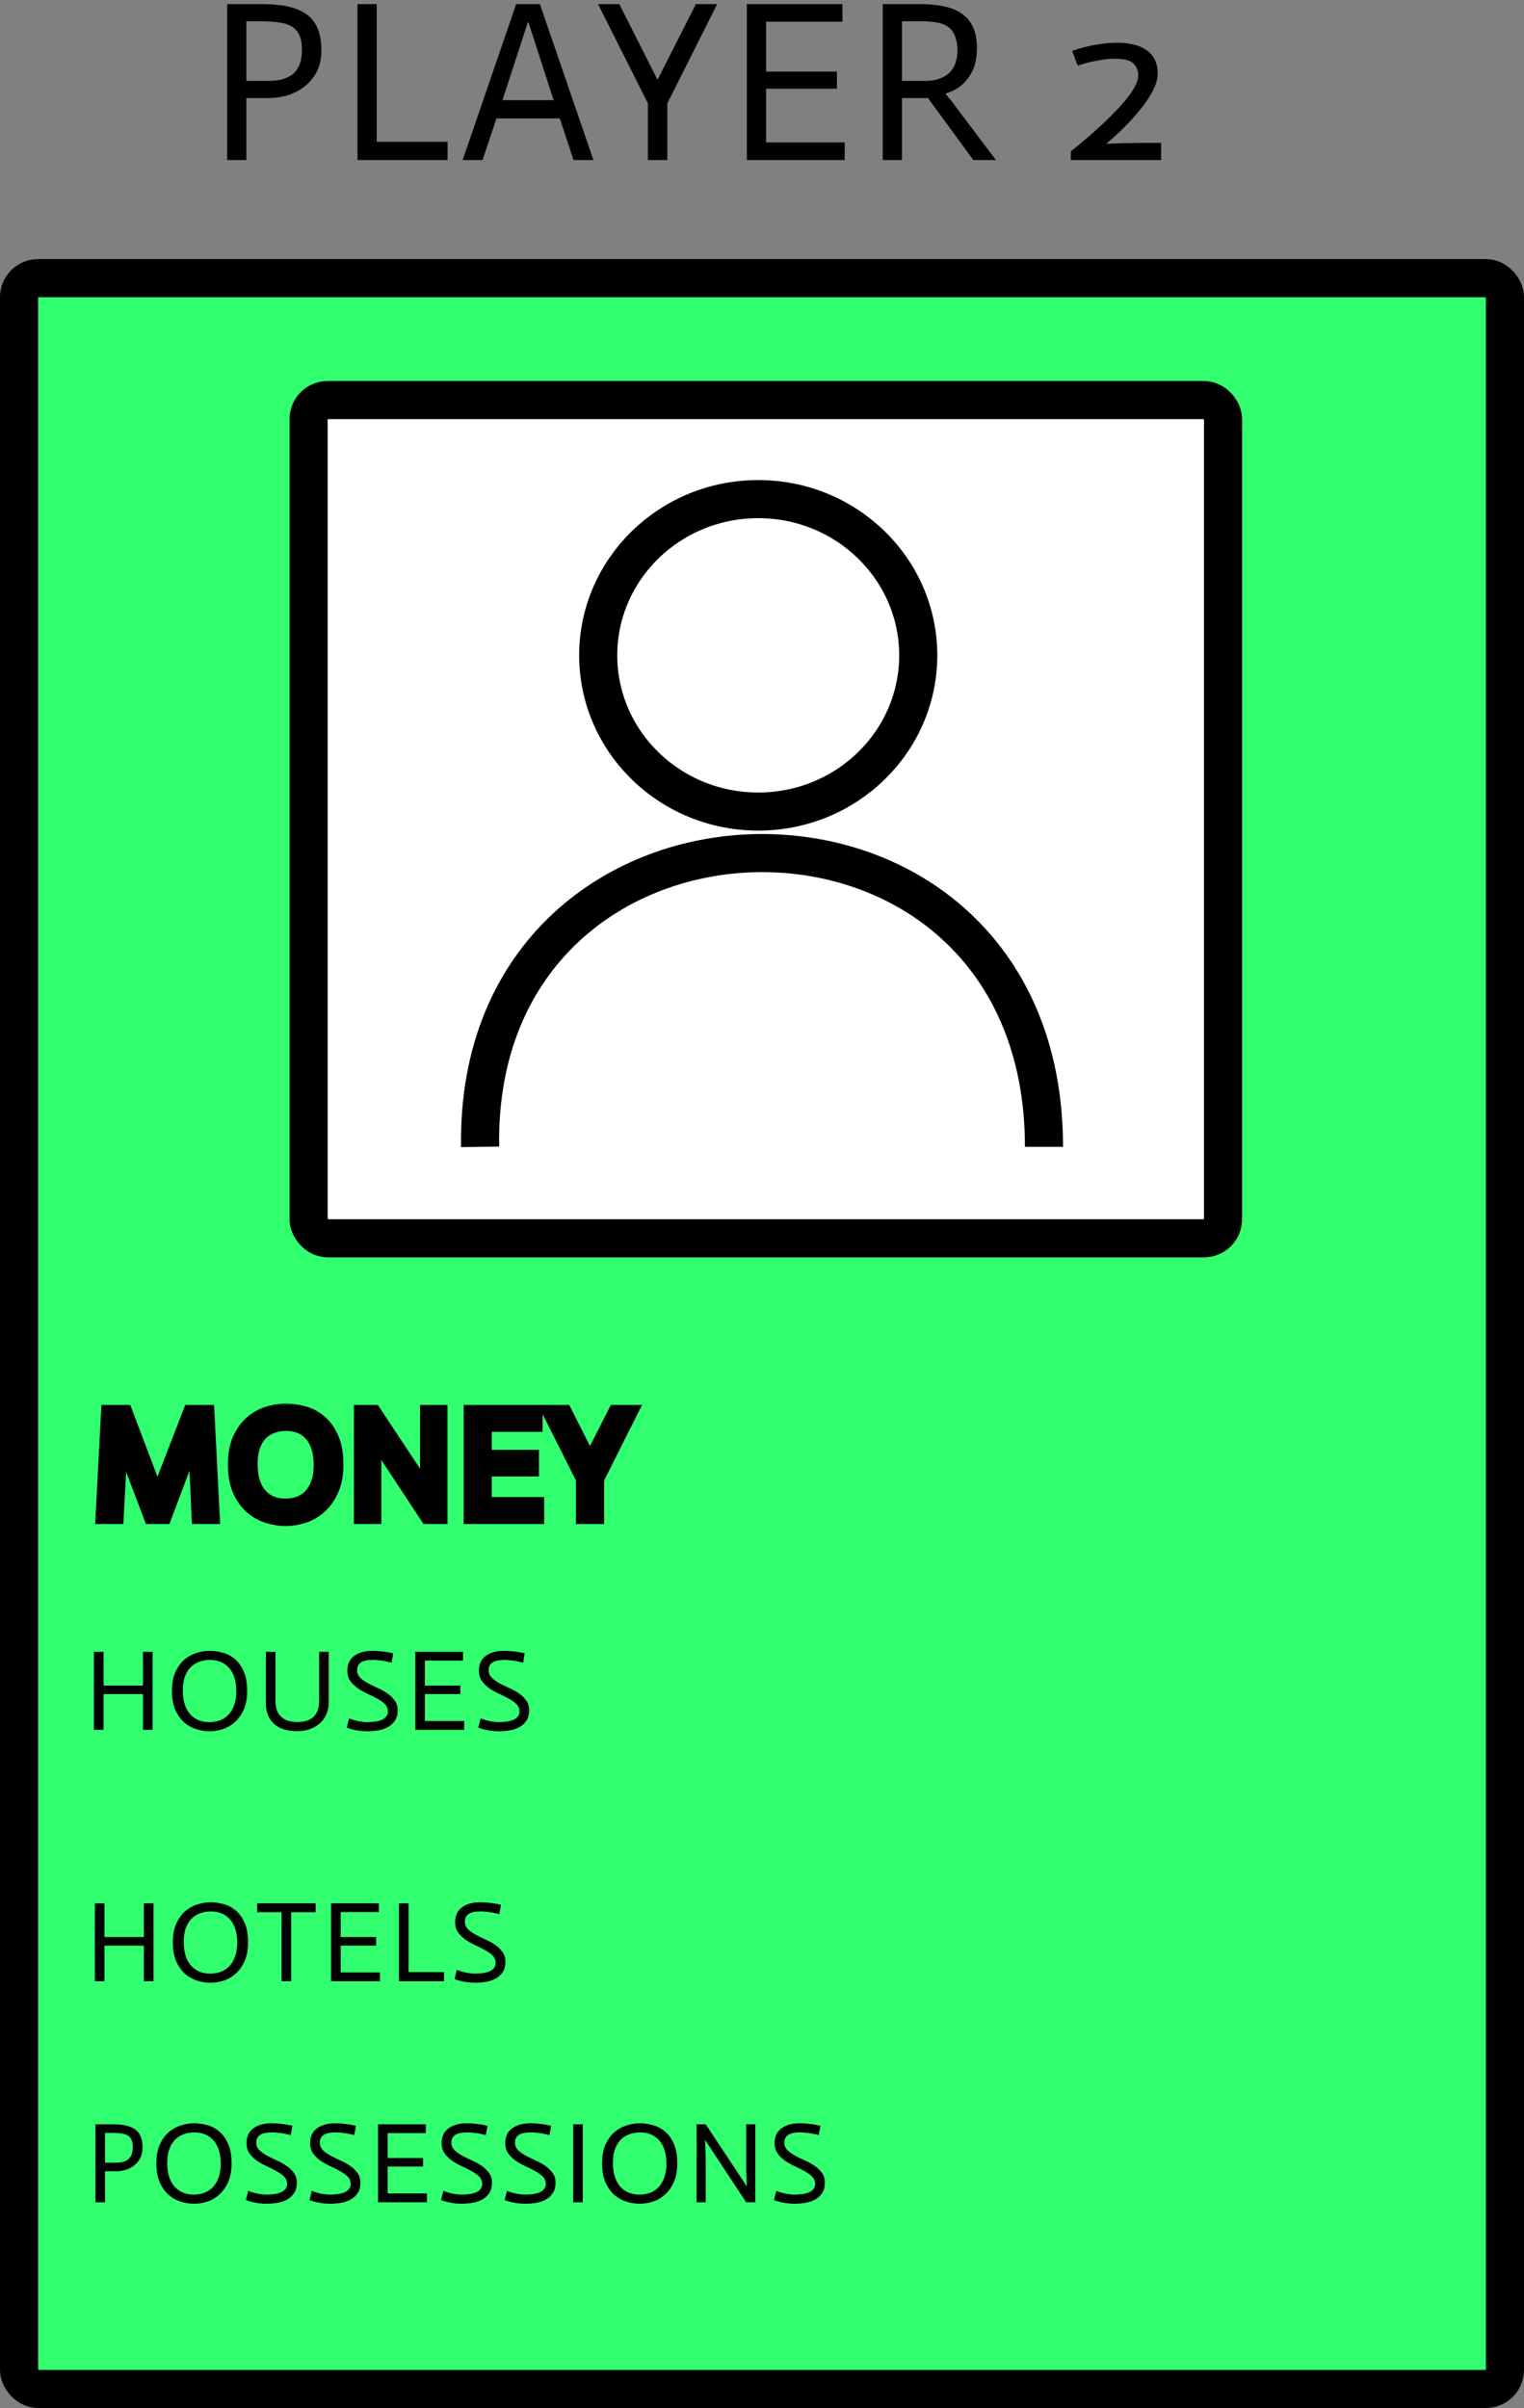 <svg width="200" height="316" viewBox="0 0 200 316" fill="none" xmlns="http://www.w3.org/2000/svg">
<rect x="0" y="0" width="200" height="316" fill="#808080" stroke="none"/>
<rect x="2.5" y="36.5" width="195" height="277" rx="2.5" fill="#32FF70" stroke="black" stroke-width="5"/>
<mask id="path-2-outside-1_23_1127" maskUnits="userSpaceOnUse" x="12" y="184" width="73" height="17" fill="black">
<rect fill="white" x="12" y="184" width="73" height="17"/>
<path d="M14.26 185.36H16.4L19.48 193.48C19.654 193.947 19.814 194.38 19.96 194.78C20.107 195.167 20.234 195.513 20.34 195.82C20.474 196.167 20.587 196.487 20.68 196.78H20.72C20.8 196.487 20.9 196.167 21.02 195.82C21.127 195.513 21.247 195.167 21.38 194.78C21.514 194.38 21.674 193.947 21.86 193.48L25 185.36H27.14L27.84 199H26.14L25.8 191.5C25.774 190.847 25.754 190.293 25.74 189.84C25.727 189.387 25.72 189.013 25.72 188.72V187.88H25.68C25.6 188.08 25.5 188.353 25.38 188.7C25.274 188.993 25.134 189.373 24.96 189.84C24.8 190.293 24.6 190.847 24.36 191.5L21.54 199H19.84L17 191.5C16.747 190.86 16.54 190.313 16.38 189.86C16.22 189.393 16.087 189.013 15.98 188.72C15.86 188.373 15.767 188.093 15.7 187.88H15.66C15.674 188.093 15.687 188.373 15.7 188.72C15.714 189.28 15.694 190.207 15.64 191.5L15.24 199H13.54L14.26 185.36ZM30.908 192.18C30.908 190.887 31.108 189.793 31.508 188.9C31.922 188.007 32.442 187.287 33.068 186.74C33.708 186.193 34.415 185.8 35.188 185.56C35.975 185.307 36.742 185.18 37.488 185.18C38.235 185.18 38.995 185.287 39.768 185.5C40.555 185.7 41.262 186.067 41.888 186.6C42.528 187.12 43.048 187.833 43.448 188.74C43.862 189.647 44.068 190.8 44.068 192.2C44.068 193.507 43.862 194.607 43.448 195.5C43.048 196.393 42.528 197.12 41.888 197.68C41.262 198.24 40.555 198.647 39.768 198.9C38.995 199.14 38.235 199.26 37.488 199.26C36.742 199.26 35.975 199.14 35.188 198.9C34.415 198.66 33.708 198.267 33.068 197.72C32.442 197.173 31.922 196.447 31.508 195.54C31.108 194.633 30.908 193.513 30.908 192.18ZM42.168 192.28C42.168 190.48 41.748 189.113 40.908 188.18C40.082 187.247 38.968 186.78 37.568 186.78C36.862 186.78 36.215 186.893 35.628 187.12C35.055 187.333 34.555 187.66 34.128 188.1C33.715 188.54 33.388 189.093 33.148 189.76C32.922 190.413 32.808 191.187 32.808 192.08C32.808 193.88 33.222 195.26 34.048 196.22C34.888 197.18 36.008 197.66 37.408 197.66C38.102 197.66 38.742 197.553 39.328 197.34C39.915 197.113 40.415 196.773 40.828 196.32C41.255 195.867 41.582 195.307 41.808 194.64C42.048 193.973 42.168 193.187 42.168 192.28ZM47.444 185.36H49.044L56.204 196.18H56.244C56.217 195.793 56.197 195.38 56.184 194.94C56.157 194.567 56.137 194.14 56.124 193.66C56.124 193.167 56.124 192.667 56.124 192.16V185.36H57.724V199H56.124L48.964 188.14H48.924C48.937 188.54 48.957 188.96 48.984 189.4C48.997 189.787 49.01 190.22 49.024 190.7C49.037 191.18 49.044 191.673 49.044 192.18V199H47.444V185.36ZM61.852 185.36H70.212V186.9H63.532V191.26H69.732V192.76H63.532V197.46H70.412V199H61.852V185.36ZM76.581 194.04L72.221 185.36H74.081L77.421 191.98L80.781 185.36H82.641L78.281 194.04V199H76.581V194.04Z"/>
</mask>
<path d="M14.26 185.36H16.4L19.48 193.48C19.654 193.947 19.814 194.38 19.96 194.78C20.107 195.167 20.234 195.513 20.34 195.82C20.474 196.167 20.587 196.487 20.68 196.78H20.72C20.8 196.487 20.9 196.167 21.02 195.82C21.127 195.513 21.247 195.167 21.38 194.78C21.514 194.38 21.674 193.947 21.86 193.48L25 185.36H27.14L27.84 199H26.14L25.8 191.5C25.774 190.847 25.754 190.293 25.74 189.84C25.727 189.387 25.72 189.013 25.72 188.72V187.88H25.68C25.6 188.08 25.5 188.353 25.38 188.7C25.274 188.993 25.134 189.373 24.96 189.84C24.8 190.293 24.6 190.847 24.36 191.5L21.54 199H19.84L17 191.5C16.747 190.86 16.54 190.313 16.38 189.86C16.22 189.393 16.087 189.013 15.98 188.72C15.86 188.373 15.767 188.093 15.7 187.88H15.66C15.674 188.093 15.687 188.373 15.7 188.72C15.714 189.28 15.694 190.207 15.64 191.5L15.24 199H13.54L14.26 185.36ZM30.908 192.18C30.908 190.887 31.108 189.793 31.508 188.9C31.922 188.007 32.442 187.287 33.068 186.74C33.708 186.193 34.415 185.8 35.188 185.56C35.975 185.307 36.742 185.18 37.488 185.18C38.235 185.18 38.995 185.287 39.768 185.5C40.555 185.7 41.262 186.067 41.888 186.6C42.528 187.12 43.048 187.833 43.448 188.74C43.862 189.647 44.068 190.8 44.068 192.2C44.068 193.507 43.862 194.607 43.448 195.5C43.048 196.393 42.528 197.12 41.888 197.68C41.262 198.24 40.555 198.647 39.768 198.9C38.995 199.14 38.235 199.26 37.488 199.26C36.742 199.26 35.975 199.14 35.188 198.9C34.415 198.66 33.708 198.267 33.068 197.72C32.442 197.173 31.922 196.447 31.508 195.54C31.108 194.633 30.908 193.513 30.908 192.18ZM42.168 192.28C42.168 190.48 41.748 189.113 40.908 188.18C40.082 187.247 38.968 186.78 37.568 186.78C36.862 186.78 36.215 186.893 35.628 187.12C35.055 187.333 34.555 187.66 34.128 188.1C33.715 188.54 33.388 189.093 33.148 189.76C32.922 190.413 32.808 191.187 32.808 192.08C32.808 193.88 33.222 195.26 34.048 196.22C34.888 197.18 36.008 197.66 37.408 197.66C38.102 197.66 38.742 197.553 39.328 197.34C39.915 197.113 40.415 196.773 40.828 196.32C41.255 195.867 41.582 195.307 41.808 194.64C42.048 193.973 42.168 193.187 42.168 192.28ZM47.444 185.36H49.044L56.204 196.18H56.244C56.217 195.793 56.197 195.38 56.184 194.94C56.157 194.567 56.137 194.14 56.124 193.66C56.124 193.167 56.124 192.667 56.124 192.16V185.36H57.724V199H56.124L48.964 188.14H48.924C48.937 188.54 48.957 188.96 48.984 189.4C48.997 189.787 49.01 190.22 49.024 190.7C49.037 191.18 49.044 191.673 49.044 192.18V199H47.444V185.36ZM61.852 185.36H70.212V186.9H63.532V191.26H69.732V192.76H63.532V197.46H70.412V199H61.852V185.36ZM76.581 194.04L72.221 185.36H74.081L77.421 191.98L80.781 185.36H82.641L78.281 194.04V199H76.581V194.04Z" fill="black"/>
<path d="M14.26 185.36V184.36H13.312L13.262 185.307L14.26 185.36ZM16.4 185.36L17.335 185.005L17.09 184.36H16.4V185.36ZM19.48 193.48L20.418 193.132L20.415 193.125L19.48 193.48ZM19.96 194.78L19.021 195.124L19.025 195.135L19.96 194.78ZM20.34 195.82L19.396 196.149L19.401 196.164L19.407 196.179L20.34 195.82ZM20.68 196.78L19.727 197.083L19.949 197.78H20.68V196.78ZM20.72 196.78V197.78H21.484L21.685 197.043L20.72 196.78ZM21.02 195.82L20.076 195.491L20.075 195.493L21.02 195.82ZM21.38 194.78L22.326 195.106L22.329 195.096L21.38 194.78ZM21.86 193.48L22.789 193.851L22.793 193.841L21.86 193.48ZM25 185.36V184.36H24.315L24.068 184.999L25 185.36ZM27.14 185.36L28.139 185.309L28.09 184.36H27.14V185.36ZM27.84 199V200H28.893L28.839 198.949L27.84 199ZM26.14 199L25.141 199.045L25.185 200H26.14V199ZM25.8 191.5L24.801 191.541L24.801 191.545L25.8 191.5ZM25.74 189.84L26.74 189.811V189.811L25.74 189.84ZM25.72 187.88H26.72V186.88H25.72V187.88ZM25.68 187.88V186.88H25.003L24.752 187.509L25.68 187.88ZM25.38 188.7L26.32 189.042L26.323 189.034L26.325 189.027L25.38 188.7ZM24.96 189.84L24.023 189.492L24.02 189.499L24.017 189.507L24.96 189.84ZM24.36 191.5L25.296 191.852L25.299 191.845L24.36 191.5ZM21.54 199V200H22.233L22.476 199.352L21.54 199ZM19.84 199L18.905 199.354L19.15 200H19.84V199ZM17 191.5L17.936 191.146L17.933 191.139L17.93 191.132L17 191.5ZM16.38 189.86L15.434 190.184L15.437 190.193L16.38 189.86ZM15.98 188.72L15.035 189.047L15.038 189.054L15.04 189.062L15.98 188.72ZM15.7 187.88L16.655 187.582L16.436 186.88H15.7V187.88ZM15.66 187.88V186.88H14.596L14.662 187.942L15.66 187.88ZM15.7 188.72L16.7 188.696L16.7 188.689L16.7 188.682L15.7 188.72ZM15.64 191.5L16.639 191.553L16.64 191.541L15.64 191.5ZM15.24 199V200H16.188L16.239 199.053L15.24 199ZM13.54 199L12.542 198.947L12.486 200H13.54V199ZM14.26 185.36V186.36H16.4V185.36V184.36H14.26V185.36ZM16.4 185.36L15.465 185.715L18.545 193.835L19.48 193.48L20.415 193.125L17.335 185.005L16.4 185.36ZM19.48 193.48L18.543 193.828C18.716 194.294 18.875 194.726 19.021 195.124L19.96 194.78L20.899 194.436C20.752 194.034 20.591 193.6 20.418 193.132L19.48 193.48ZM19.96 194.78L19.025 195.135C19.169 195.515 19.293 195.853 19.396 196.149L20.34 195.82L21.285 195.491C21.174 195.174 21.044 194.818 20.895 194.425L19.96 194.78ZM20.34 195.82L19.407 196.179C19.535 196.511 19.641 196.812 19.727 197.083L20.68 196.78L21.633 196.477C21.533 196.161 21.413 195.822 21.274 195.461L20.34 195.82ZM20.68 196.78V197.78H20.72V196.78V195.78H20.68V196.78ZM20.72 196.78L21.685 197.043C21.758 196.775 21.851 196.477 21.965 196.147L21.02 195.82L20.075 195.493C19.95 195.857 19.843 196.198 19.756 196.517L20.72 196.78ZM21.02 195.82L21.965 196.149C22.072 195.841 22.192 195.493 22.326 195.106L21.38 194.78L20.435 194.454C20.302 194.84 20.182 195.186 20.076 195.491L21.02 195.82ZM21.38 194.78L22.329 195.096C22.455 194.718 22.608 194.303 22.789 193.851L21.86 193.48L20.932 193.109C20.739 193.59 20.572 194.042 20.432 194.464L21.38 194.78ZM21.86 193.48L22.793 193.841L25.933 185.721L25 185.36L24.068 184.999L20.928 193.119L21.86 193.48ZM25 185.36V186.36H27.14V185.36V184.36H25V185.36ZM27.14 185.36L26.142 185.411L26.842 199.051L27.84 199L28.839 198.949L28.139 185.309L27.14 185.36ZM27.84 199V198H26.14V199V200H27.84V199ZM26.14 199L27.139 198.955L26.799 191.455L25.8 191.5L24.801 191.545L25.141 199.045L26.14 199ZM25.8 191.5L26.799 191.459C26.773 190.808 26.753 190.259 26.74 189.811L25.74 189.84L24.741 189.869C24.754 190.328 24.774 190.885 24.801 191.541L25.8 191.5ZM25.74 189.84L26.74 189.811C26.727 189.362 26.72 189 26.72 188.72H25.72H24.72C24.72 189.027 24.727 189.411 24.741 189.869L25.74 189.84ZM25.72 188.72H26.72V187.88H25.72H24.72V188.72H25.72ZM25.72 187.88V186.88H25.68V187.88V188.88H25.72V187.88ZM25.68 187.88L24.752 187.509C24.663 187.73 24.557 188.02 24.435 188.373L25.38 188.7L26.325 189.027C26.443 188.687 26.537 188.43 26.609 188.251L25.68 187.88ZM25.38 188.7L24.441 188.358C24.335 188.649 24.196 189.026 24.023 189.492L24.96 189.84L25.898 190.188C26.072 189.72 26.212 189.338 26.32 189.042L25.38 188.7ZM24.96 189.84L24.017 189.507C23.859 189.955 23.661 190.504 23.422 191.155L24.36 191.5L25.299 191.845C25.54 191.189 25.741 190.631 25.903 190.173L24.96 189.84ZM24.36 191.5L23.424 191.148L20.604 198.648L21.54 199L22.476 199.352L25.296 191.852L24.36 191.5ZM21.54 199V198H19.84V199V200H21.54V199ZM19.84 199L20.776 198.646L17.936 191.146L17 191.5L16.065 191.854L18.905 199.354L19.84 199ZM17 191.5L17.93 191.132C17.68 190.499 17.478 189.965 17.323 189.527L16.38 189.86L15.437 190.193C15.603 190.662 15.814 191.221 16.07 191.868L17 191.5ZM16.38 189.86L17.326 189.536C17.165 189.066 17.03 188.68 16.92 188.378L15.98 188.72L15.04 189.062C15.144 189.347 15.275 189.721 15.434 190.184L16.38 189.86ZM15.98 188.72L16.925 188.393C16.807 188.051 16.717 187.781 16.655 187.582L15.7 187.88L14.746 188.178C14.817 188.405 14.914 188.696 15.035 189.047L15.98 188.72ZM15.7 187.88V186.88H15.66V187.88V188.88H15.7V187.88ZM15.66 187.88L14.662 187.942C14.675 188.144 14.688 188.416 14.701 188.758L15.7 188.72L16.7 188.682C16.686 188.331 16.672 188.042 16.658 187.818L15.66 187.88ZM15.7 188.72L14.701 188.744C14.713 189.268 14.694 190.167 14.641 191.459L15.64 191.5L16.64 191.541C16.693 190.247 16.714 189.292 16.7 188.696L15.7 188.72ZM15.64 191.5L14.642 191.447L14.242 198.947L15.24 199L16.239 199.053L16.639 191.553L15.64 191.5ZM15.24 199V198H13.54V199V200H15.24V199ZM13.54 199L14.539 199.053L15.259 185.413L14.26 185.36L13.262 185.307L12.542 198.947L13.54 199ZM31.508 188.9L30.601 188.48L30.596 188.491L31.508 188.9ZM33.068 186.74L32.419 185.98L32.411 185.986L33.068 186.74ZM35.188 185.56L35.485 186.515L35.495 186.512L35.188 185.56ZM39.768 185.5L39.502 186.464L39.512 186.467L39.522 186.469L39.768 185.5ZM41.888 186.6L41.24 187.362L41.249 187.369L41.258 187.376L41.888 186.6ZM43.448 188.74L42.533 189.144L42.538 189.155L43.448 188.74ZM43.448 195.5L42.541 195.08L42.536 195.091L43.448 195.5ZM41.888 197.68L41.23 196.927L41.222 196.934L41.888 197.68ZM39.768 198.9L40.065 199.855L40.075 199.852L39.768 198.9ZM35.188 198.9L34.892 199.855L34.897 199.856L35.188 198.9ZM33.068 197.72L32.411 198.474L32.419 198.48L33.068 197.72ZM31.508 195.54L30.593 195.944L30.598 195.955L31.508 195.54ZM40.908 188.18L40.16 188.843L40.165 188.849L40.908 188.18ZM35.628 187.12L35.977 188.057L35.989 188.053L35.628 187.12ZM34.128 188.1L33.41 187.404L33.405 187.41L33.399 187.415L34.128 188.1ZM33.148 189.76L32.207 189.421L32.203 189.432L33.148 189.76ZM34.048 196.22L33.291 196.873L33.296 196.879L34.048 196.22ZM39.328 197.34L39.67 198.28L39.679 198.276L39.689 198.273L39.328 197.34ZM40.828 196.32L40.1 195.635L40.095 195.64L40.089 195.646L40.828 196.32ZM41.808 194.64L40.867 194.301L40.864 194.31L40.861 194.318L41.808 194.64ZM30.908 192.18H31.908C31.908 190.984 32.094 190.039 32.421 189.309L31.508 188.9L30.596 188.491C30.123 189.547 29.908 190.789 29.908 192.18H30.908ZM31.508 188.9L32.416 189.32C32.781 188.531 33.222 187.932 33.726 187.494L33.068 186.74L32.411 185.986C31.661 186.641 31.062 187.482 30.601 188.48L31.508 188.9ZM33.068 186.74L33.718 187.5C34.259 187.038 34.846 186.713 35.485 186.515L35.188 185.56L34.892 184.605C33.984 184.887 33.158 185.348 32.419 185.98L33.068 186.74ZM35.188 185.56L35.495 186.512C36.193 186.287 36.856 186.18 37.488 186.18V185.18V184.18C36.627 184.18 35.757 184.326 34.882 184.608L35.188 185.56ZM37.488 185.18V186.18C38.139 186.18 38.809 186.273 39.502 186.464L39.768 185.5L40.034 184.536C39.181 184.301 38.331 184.18 37.488 184.18V185.18ZM39.768 185.5L39.522 186.469C40.158 186.631 40.728 186.926 41.24 187.362L41.888 186.6L42.536 185.838C41.795 185.208 40.952 184.769 40.015 184.531L39.768 185.5ZM41.888 186.6L41.258 187.376C41.752 187.778 42.184 188.353 42.533 189.144L43.448 188.74L44.363 188.336C43.912 187.314 43.304 186.462 42.519 185.824L41.888 186.6ZM43.448 188.74L42.538 189.155C42.873 189.89 43.068 190.889 43.068 192.2H44.068H45.068C45.068 190.711 44.85 189.404 44.358 188.325L43.448 188.74ZM44.068 192.2H43.068C43.068 193.407 42.877 194.354 42.541 195.08L43.448 195.5L44.356 195.92C44.847 194.859 45.068 193.606 45.068 192.2H44.068ZM43.448 195.5L42.536 195.091C42.186 195.873 41.746 196.476 41.23 196.927L41.888 197.68L42.547 198.433C43.31 197.764 43.911 196.914 44.361 195.909L43.448 195.5ZM41.888 197.68L41.222 196.934C40.698 197.403 40.113 197.738 39.462 197.948L39.768 198.9L40.075 199.852C40.997 199.555 41.826 199.077 42.555 198.426L41.888 197.68ZM39.768 198.9L39.472 197.945C38.786 198.158 38.126 198.26 37.488 198.26V199.26V200.26C38.344 200.26 39.203 200.122 40.065 199.855L39.768 198.9ZM37.488 199.26V198.26C36.85 198.26 36.182 198.158 35.48 197.944L35.188 198.9L34.897 199.856C35.768 200.122 36.633 200.26 37.488 200.26V199.26ZM35.188 198.9L35.485 197.945C34.846 197.747 34.259 197.422 33.718 196.96L33.068 197.72L32.419 198.48C33.158 199.112 33.984 199.573 34.892 199.855L35.188 198.9ZM33.068 197.72L33.726 196.966C33.225 196.53 32.784 195.928 32.418 195.125L31.508 195.54L30.598 195.955C31.059 196.966 31.658 197.817 32.411 198.474L33.068 197.72ZM31.508 195.54L32.423 195.136C32.095 194.393 31.908 193.42 31.908 192.18H30.908H29.908C29.908 193.607 30.121 194.874 30.593 195.944L31.508 195.54ZM42.168 192.28H43.168C43.168 190.339 42.716 188.694 41.652 187.511L40.908 188.18L40.165 188.849C40.78 189.533 41.168 190.621 41.168 192.28H42.168ZM40.908 188.18L41.657 187.517C40.616 186.342 39.215 185.78 37.568 185.78V186.78V187.78C38.721 187.78 39.547 188.152 40.16 188.843L40.908 188.18ZM37.568 186.78V185.78C36.754 185.78 35.983 185.911 35.268 186.187L35.628 187.12L35.989 188.053C36.447 187.876 36.97 187.78 37.568 187.78V186.78ZM35.628 187.12L35.279 186.183C34.566 186.448 33.94 186.857 33.41 187.404L34.128 188.1L34.846 188.796C35.169 188.463 35.543 188.219 35.977 188.057L35.628 187.12ZM34.128 188.1L33.399 187.415C32.878 187.971 32.486 188.648 32.207 189.421L33.148 189.76L34.089 190.099C34.291 189.539 34.552 189.109 34.857 188.785L34.128 188.1ZM33.148 189.76L32.203 189.432C31.931 190.217 31.808 191.106 31.808 192.08H32.808H33.808C33.808 191.267 33.912 190.61 34.093 190.088L33.148 189.76ZM32.808 192.08H31.808C31.808 194.02 32.253 195.668 33.291 196.873L34.048 196.22L34.806 195.567C34.19 194.852 33.808 193.74 33.808 192.08H32.808ZM34.048 196.22L33.296 196.879C34.346 198.078 35.752 198.66 37.408 198.66V197.66V196.66C36.265 196.66 35.431 196.282 34.801 195.561L34.048 196.22ZM37.408 197.66V198.66C38.205 198.66 38.962 198.537 39.67 198.28L39.328 197.34L38.986 196.4C38.521 196.57 37.998 196.66 37.408 196.66V197.66ZM39.328 197.34L39.689 198.273C40.416 197.992 41.047 197.565 41.567 196.994L40.828 196.32L40.089 195.646C39.783 195.982 39.414 196.235 38.968 196.407L39.328 197.34ZM40.828 196.32L41.556 197.005C42.093 196.435 42.488 195.746 42.755 194.962L41.808 194.64L40.861 194.318C40.675 194.867 40.417 195.298 40.1 195.635L40.828 196.32ZM41.808 194.64L42.749 194.979C43.038 194.178 43.168 193.271 43.168 192.28H42.168H41.168C41.168 193.102 41.059 193.769 40.867 194.301L41.808 194.64ZM47.444 185.36V184.36H46.444V185.36H47.444ZM49.044 185.36L49.877 184.808L49.581 184.36H49.044V185.36ZM56.204 196.18L55.37 196.732L55.666 197.18H56.204V196.18ZM56.244 196.18V197.18H57.315L57.241 196.111L56.244 196.18ZM56.184 194.94L57.183 194.91L57.182 194.889L57.181 194.869L56.184 194.94ZM56.124 193.66H55.124V193.674L55.124 193.688L56.124 193.66ZM56.124 185.36V184.36H55.124V185.36H56.124ZM57.724 185.36H58.724V184.36H57.724V185.36ZM57.724 199V200H58.724V199H57.724ZM56.124 199L55.289 199.55L55.585 200H56.124V199ZM48.964 188.14L49.798 187.59L49.502 187.14H48.964V188.14ZM48.924 188.14V187.14H47.89L47.924 188.173L48.924 188.14ZM48.984 189.4L49.983 189.366L49.983 189.353L49.982 189.34L48.984 189.4ZM49.044 199V200H50.044V199H49.044ZM47.444 199H46.444V200H47.444V199ZM47.444 185.36V186.36H49.044V185.36V184.36H47.444V185.36ZM49.044 185.36L48.21 185.912L55.37 196.732L56.204 196.18L57.038 195.628L49.877 184.808L49.044 185.36ZM56.204 196.18V197.18H56.244V196.18V195.18H56.204V196.18ZM56.244 196.18L57.241 196.111C57.215 195.739 57.196 195.339 57.183 194.91L56.184 194.94L55.184 194.97C55.198 195.421 55.218 195.848 55.246 196.249L56.244 196.18ZM56.184 194.94L57.181 194.869C57.156 194.513 57.136 194.102 57.123 193.632L56.124 193.66L55.124 193.688C55.138 194.178 55.158 194.62 55.186 195.011L56.184 194.94ZM56.124 193.66H57.124C57.124 193.659 57.124 193.658 57.124 193.657C57.124 193.656 57.124 193.655 57.124 193.654C57.124 193.653 57.124 193.652 57.124 193.651C57.124 193.65 57.124 193.649 57.124 193.648C57.124 193.647 57.124 193.647 57.124 193.646C57.124 193.645 57.124 193.644 57.124 193.643C57.124 193.642 57.124 193.641 57.124 193.64C57.124 193.639 57.124 193.638 57.124 193.637C57.124 193.636 57.124 193.635 57.124 193.634C57.124 193.633 57.124 193.632 57.124 193.631C57.124 193.63 57.124 193.629 57.124 193.628C57.124 193.627 57.124 193.626 57.124 193.625C57.124 193.624 57.124 193.623 57.124 193.622C57.124 193.621 57.124 193.62 57.124 193.62C57.124 193.619 57.124 193.618 57.124 193.617C57.124 193.616 57.124 193.615 57.124 193.614C57.124 193.613 57.124 193.612 57.124 193.611C57.124 193.61 57.124 193.609 57.124 193.608C57.124 193.607 57.124 193.606 57.124 193.605C57.124 193.604 57.124 193.603 57.124 193.602C57.124 193.601 57.124 193.6 57.124 193.599C57.124 193.598 57.124 193.597 57.124 193.596C57.124 193.595 57.124 193.594 57.124 193.593C57.124 193.593 57.124 193.592 57.124 193.591C57.124 193.59 57.124 193.589 57.124 193.588C57.124 193.587 57.124 193.586 57.124 193.585C57.124 193.584 57.124 193.583 57.124 193.582C57.124 193.581 57.124 193.58 57.124 193.579C57.124 193.578 57.124 193.577 57.124 193.576C57.124 193.575 57.124 193.574 57.124 193.573C57.124 193.572 57.124 193.571 57.124 193.57C57.124 193.569 57.124 193.568 57.124 193.567C57.124 193.566 57.124 193.565 57.124 193.565C57.124 193.564 57.124 193.563 57.124 193.562C57.124 193.561 57.124 193.56 57.124 193.559C57.124 193.558 57.124 193.557 57.124 193.556C57.124 193.555 57.124 193.554 57.124 193.553C57.124 193.552 57.124 193.551 57.124 193.55C57.124 193.549 57.124 193.548 57.124 193.547C57.124 193.546 57.124 193.545 57.124 193.544C57.124 193.543 57.124 193.542 57.124 193.541C57.124 193.54 57.124 193.539 57.124 193.538C57.124 193.537 57.124 193.537 57.124 193.536C57.124 193.535 57.124 193.534 57.124 193.533C57.124 193.532 57.124 193.531 57.124 193.53C57.124 193.529 57.124 193.528 57.124 193.527C57.124 193.526 57.124 193.525 57.124 193.524C57.124 193.523 57.124 193.522 57.124 193.521C57.124 193.52 57.124 193.519 57.124 193.518C57.124 193.517 57.124 193.516 57.124 193.515C57.124 193.514 57.124 193.513 57.124 193.512C57.124 193.511 57.124 193.51 57.124 193.509C57.124 193.509 57.124 193.508 57.124 193.507C57.124 193.506 57.124 193.505 57.124 193.504C57.124 193.503 57.124 193.502 57.124 193.501C57.124 193.5 57.124 193.499 57.124 193.498C57.124 193.497 57.124 193.496 57.124 193.495C57.124 193.494 57.124 193.493 57.124 193.492C57.124 193.491 57.124 193.49 57.124 193.489C57.124 193.488 57.124 193.487 57.124 193.486C57.124 193.485 57.124 193.484 57.124 193.483C57.124 193.482 57.124 193.481 57.124 193.48C57.124 193.48 57.124 193.479 57.124 193.478C57.124 193.477 57.124 193.476 57.124 193.475C57.124 193.474 57.124 193.473 57.124 193.472C57.124 193.471 57.124 193.47 57.124 193.469C57.124 193.468 57.124 193.467 57.124 193.466C57.124 193.465 57.124 193.464 57.124 193.463C57.124 193.462 57.124 193.461 57.124 193.46C57.124 193.459 57.124 193.458 57.124 193.457C57.124 193.456 57.124 193.455 57.124 193.454C57.124 193.453 57.124 193.452 57.124 193.451C57.124 193.451 57.124 193.45 57.124 193.449C57.124 193.448 57.124 193.447 57.124 193.446C57.124 193.445 57.124 193.444 57.124 193.443C57.124 193.442 57.124 193.441 57.124 193.44C57.124 193.439 57.124 193.438 57.124 193.437C57.124 193.436 57.124 193.435 57.124 193.434C57.124 193.433 57.124 193.432 57.124 193.431C57.124 193.43 57.124 193.429 57.124 193.428C57.124 193.427 57.124 193.426 57.124 193.425C57.124 193.424 57.124 193.423 57.124 193.422C57.124 193.421 57.124 193.421 57.124 193.42C57.124 193.419 57.124 193.418 57.124 193.417C57.124 193.416 57.124 193.415 57.124 193.414C57.124 193.413 57.124 193.412 57.124 193.411C57.124 193.41 57.124 193.409 57.124 193.408C57.124 193.407 57.124 193.406 57.124 193.405C57.124 193.404 57.124 193.403 57.124 193.402C57.124 193.401 57.124 193.4 57.124 193.399C57.124 193.398 57.124 193.397 57.124 193.396C57.124 193.395 57.124 193.394 57.124 193.393C57.124 193.392 57.124 193.391 57.124 193.391C57.124 193.39 57.124 193.389 57.124 193.388C57.124 193.387 57.124 193.386 57.124 193.385C57.124 193.384 57.124 193.383 57.124 193.382C57.124 193.381 57.124 193.38 57.124 193.379C57.124 193.378 57.124 193.377 57.124 193.376C57.124 193.375 57.124 193.374 57.124 193.373C57.124 193.372 57.124 193.371 57.124 193.37C57.124 193.369 57.124 193.368 57.124 193.367C57.124 193.366 57.124 193.365 57.124 193.364C57.124 193.363 57.124 193.362 57.124 193.361C57.124 193.36 57.124 193.36 57.124 193.359C57.124 193.358 57.124 193.357 57.124 193.356C57.124 193.355 57.124 193.354 57.124 193.353C57.124 193.352 57.124 193.351 57.124 193.35C57.124 193.349 57.124 193.348 57.124 193.347C57.124 193.346 57.124 193.345 57.124 193.344C57.124 193.343 57.124 193.342 57.124 193.341C57.124 193.34 57.124 193.339 57.124 193.338C57.124 193.337 57.124 193.336 57.124 193.335C57.124 193.334 57.124 193.333 57.124 193.332C57.124 193.331 57.124 193.33 57.124 193.329C57.124 193.329 57.124 193.328 57.124 193.327C57.124 193.326 57.124 193.325 57.124 193.324C57.124 193.323 57.124 193.322 57.124 193.321C57.124 193.32 57.124 193.319 57.124 193.318C57.124 193.317 57.124 193.316 57.124 193.315C57.124 193.314 57.124 193.313 57.124 193.312C57.124 193.311 57.124 193.31 57.124 193.309C57.124 193.308 57.124 193.307 57.124 193.306C57.124 193.305 57.124 193.304 57.124 193.303C57.124 193.302 57.124 193.301 57.124 193.3C57.124 193.299 57.124 193.298 57.124 193.297C57.124 193.297 57.124 193.296 57.124 193.295C57.124 193.294 57.124 193.293 57.124 193.292C57.124 193.291 57.124 193.29 57.124 193.289C57.124 193.288 57.124 193.287 57.124 193.286C57.124 193.285 57.124 193.284 57.124 193.283C57.124 193.282 57.124 193.281 57.124 193.28C57.124 193.279 57.124 193.278 57.124 193.277C57.124 193.276 57.124 193.275 57.124 193.274C57.124 193.273 57.124 193.272 57.124 193.271C57.124 193.27 57.124 193.269 57.124 193.268C57.124 193.267 57.124 193.266 57.124 193.265C57.124 193.264 57.124 193.264 57.124 193.263C57.124 193.262 57.124 193.261 57.124 193.26C57.124 193.259 57.124 193.258 57.124 193.257C57.124 193.256 57.124 193.255 57.124 193.254C57.124 193.253 57.124 193.252 57.124 193.251C57.124 193.25 57.124 193.249 57.124 193.248C57.124 193.247 57.124 193.246 57.124 193.245C57.124 193.244 57.124 193.243 57.124 193.242C57.124 193.241 57.124 193.24 57.124 193.239C57.124 193.238 57.124 193.237 57.124 193.236C57.124 193.235 57.124 193.234 57.124 193.233C57.124 193.232 57.124 193.231 57.124 193.231C57.124 193.23 57.124 193.229 57.124 193.228C57.124 193.227 57.124 193.226 57.124 193.225C57.124 193.224 57.124 193.223 57.124 193.222C57.124 193.221 57.124 193.22 57.124 193.219C57.124 193.218 57.124 193.217 57.124 193.216C57.124 193.215 57.124 193.214 57.124 193.213C57.124 193.212 57.124 193.211 57.124 193.21C57.124 193.209 57.124 193.208 57.124 193.207C57.124 193.206 57.124 193.205 57.124 193.204C57.124 193.203 57.124 193.202 57.124 193.201C57.124 193.2 57.124 193.199 57.124 193.198C57.124 193.197 57.124 193.197 57.124 193.196C57.124 193.195 57.124 193.194 57.124 193.193C57.124 193.192 57.124 193.191 57.124 193.19C57.124 193.189 57.124 193.188 57.124 193.187C57.124 193.186 57.124 193.185 57.124 193.184C57.124 193.183 57.124 193.182 57.124 193.181C57.124 193.18 57.124 193.179 57.124 193.178C57.124 193.177 57.124 193.176 57.124 193.175C57.124 193.174 57.124 193.173 57.124 193.172C57.124 193.171 57.124 193.17 57.124 193.169C57.124 193.168 57.124 193.167 57.124 193.166C57.124 193.165 57.124 193.164 57.124 193.163C57.124 193.162 57.124 193.162 57.124 193.161C57.124 193.16 57.124 193.159 57.124 193.158C57.124 193.157 57.124 193.156 57.124 193.155C57.124 193.154 57.124 193.153 57.124 193.152C57.124 193.151 57.124 193.15 57.124 193.149C57.124 193.148 57.124 193.147 57.124 193.146C57.124 193.145 57.124 193.144 57.124 193.143C57.124 193.142 57.124 193.141 57.124 193.14C57.124 193.139 57.124 193.138 57.124 193.137C57.124 193.136 57.124 193.135 57.124 193.134C57.124 193.133 57.124 193.132 57.124 193.131C57.124 193.13 57.124 193.129 57.124 193.128C57.124 193.127 57.124 193.127 57.124 193.126C57.124 193.125 57.124 193.124 57.124 193.123C57.124 193.122 57.124 193.121 57.124 193.12C57.124 193.119 57.124 193.118 57.124 193.117C57.124 193.116 57.124 193.115 57.124 193.114C57.124 193.113 57.124 193.112 57.124 193.111C57.124 193.11 57.124 193.109 57.124 193.108C57.124 193.107 57.124 193.106 57.124 193.105C57.124 193.104 57.124 193.103 57.124 193.102C57.124 193.101 57.124 193.1 57.124 193.099C57.124 193.098 57.124 193.097 57.124 193.096C57.124 193.095 57.124 193.094 57.124 193.093C57.124 193.092 57.124 193.091 57.124 193.091C57.124 193.09 57.124 193.089 57.124 193.088C57.124 193.087 57.124 193.086 57.124 193.085C57.124 193.084 57.124 193.083 57.124 193.082C57.124 193.081 57.124 193.08 57.124 193.079C57.124 193.078 57.124 193.077 57.124 193.076C57.124 193.075 57.124 193.074 57.124 193.073C57.124 193.072 57.124 193.071 57.124 193.07C57.124 193.069 57.124 193.068 57.124 193.067C57.124 193.066 57.124 193.065 57.124 193.064C57.124 193.063 57.124 193.062 57.124 193.061C57.124 193.06 57.124 193.059 57.124 193.058C57.124 193.057 57.124 193.056 57.124 193.055C57.124 193.054 57.124 193.054 57.124 193.053C57.124 193.052 57.124 193.051 57.124 193.05C57.124 193.049 57.124 193.048 57.124 193.047C57.124 193.046 57.124 193.045 57.124 193.044C57.124 193.043 57.124 193.042 57.124 193.041C57.124 193.04 57.124 193.039 57.124 193.038C57.124 193.037 57.124 193.036 57.124 193.035C57.124 193.034 57.124 193.033 57.124 193.032C57.124 193.031 57.124 193.03 57.124 193.029C57.124 193.028 57.124 193.027 57.124 193.026C57.124 193.025 57.124 193.024 57.124 193.023C57.124 193.022 57.124 193.021 57.124 193.02C57.124 193.019 57.124 193.018 57.124 193.017C57.124 193.016 57.124 193.015 57.124 193.015C57.124 193.014 57.124 193.013 57.124 193.012C57.124 193.011 57.124 193.01 57.124 193.009C57.124 193.008 57.124 193.007 57.124 193.006C57.124 193.005 57.124 193.004 57.124 193.003C57.124 193.002 57.124 193.001 57.124 193C57.124 192.999 57.124 192.998 57.124 192.997C57.124 192.996 57.124 192.995 57.124 192.994C57.124 192.993 57.124 192.992 57.124 192.991C57.124 192.99 57.124 192.989 57.124 192.988C57.124 192.987 57.124 192.986 57.124 192.985C57.124 192.984 57.124 192.983 57.124 192.982C57.124 192.981 57.124 192.98 57.124 192.979C57.124 192.978 57.124 192.977 57.124 192.976C57.124 192.976 57.124 192.975 57.124 192.974C57.124 192.973 57.124 192.972 57.124 192.971C57.124 192.97 57.124 192.969 57.124 192.968C57.124 192.967 57.124 192.966 57.124 192.965C57.124 192.964 57.124 192.963 57.124 192.962C57.124 192.961 57.124 192.96 57.124 192.959C57.124 192.958 57.124 192.957 57.124 192.956C57.124 192.955 57.124 192.954 57.124 192.953C57.124 192.952 57.124 192.951 57.124 192.95C57.124 192.949 57.124 192.948 57.124 192.947C57.124 192.946 57.124 192.945 57.124 192.944C57.124 192.943 57.124 192.942 57.124 192.941C57.124 192.94 57.124 192.939 57.124 192.938C57.124 192.937 57.124 192.936 57.124 192.936C57.124 192.935 57.124 192.934 57.124 192.933C57.124 192.932 57.124 192.931 57.124 192.93C57.124 192.929 57.124 192.928 57.124 192.927C57.124 192.926 57.124 192.925 57.124 192.924C57.124 192.923 57.124 192.922 57.124 192.921C57.124 192.92 57.124 192.919 57.124 192.918C57.124 192.917 57.124 192.916 57.124 192.915C57.124 192.914 57.124 192.913 57.124 192.912C57.124 192.911 57.124 192.91 57.124 192.909C57.124 192.908 57.124 192.907 57.124 192.906C57.124 192.905 57.124 192.904 57.124 192.903C57.124 192.902 57.124 192.901 57.124 192.9C57.124 192.899 57.124 192.898 57.124 192.897C57.124 192.896 57.124 192.895 57.124 192.894C57.124 192.894 57.124 192.893 57.124 192.892C57.124 192.891 57.124 192.89 57.124 192.889C57.124 192.888 57.124 192.887 57.124 192.886C57.124 192.885 57.124 192.884 57.124 192.883C57.124 192.882 57.124 192.881 57.124 192.88C57.124 192.879 57.124 192.878 57.124 192.877C57.124 192.876 57.124 192.875 57.124 192.874C57.124 192.873 57.124 192.872 57.124 192.871C57.124 192.87 57.124 192.869 57.124 192.868C57.124 192.867 57.124 192.866 57.124 192.865C57.124 192.864 57.124 192.863 57.124 192.862C57.124 192.861 57.124 192.86 57.124 192.859C57.124 192.858 57.124 192.857 57.124 192.856C57.124 192.855 57.124 192.854 57.124 192.853C57.124 192.852 57.124 192.851 57.124 192.851C57.124 192.85 57.124 192.849 57.124 192.848C57.124 192.847 57.124 192.846 57.124 192.845C57.124 192.844 57.124 192.843 57.124 192.842C57.124 192.841 57.124 192.84 57.124 192.839C57.124 192.838 57.124 192.837 57.124 192.836C57.124 192.835 57.124 192.834 57.124 192.833C57.124 192.832 57.124 192.831 57.124 192.83C57.124 192.829 57.124 192.828 57.124 192.827C57.124 192.826 57.124 192.825 57.124 192.824C57.124 192.823 57.124 192.822 57.124 192.821C57.124 192.82 57.124 192.819 57.124 192.818C57.124 192.817 57.124 192.816 57.124 192.815C57.124 192.814 57.124 192.813 57.124 192.812C57.124 192.811 57.124 192.81 57.124 192.809C57.124 192.808 57.124 192.807 57.124 192.806C57.124 192.806 57.124 192.805 57.124 192.804C57.124 192.803 57.124 192.802 57.124 192.801C57.124 192.8 57.124 192.799 57.124 192.798C57.124 192.797 57.124 192.796 57.124 192.795C57.124 192.794 57.124 192.793 57.124 192.792C57.124 192.791 57.124 192.79 57.124 192.789C57.124 192.788 57.124 192.787 57.124 192.786C57.124 192.785 57.124 192.784 57.124 192.783C57.124 192.782 57.124 192.781 57.124 192.78C57.124 192.779 57.124 192.778 57.124 192.777C57.124 192.776 57.124 192.775 57.124 192.774C57.124 192.773 57.124 192.772 57.124 192.771C57.124 192.77 57.124 192.769 57.124 192.768C57.124 192.767 57.124 192.766 57.124 192.765C57.124 192.764 57.124 192.763 57.124 192.762C57.124 192.761 57.124 192.76 57.124 192.76C57.124 192.759 57.124 192.758 57.124 192.757C57.124 192.756 57.124 192.755 57.124 192.754C57.124 192.753 57.124 192.752 57.124 192.751C57.124 192.75 57.124 192.749 57.124 192.748C57.124 192.747 57.124 192.746 57.124 192.745C57.124 192.744 57.124 192.743 57.124 192.742C57.124 192.741 57.124 192.74 57.124 192.739C57.124 192.738 57.124 192.737 57.124 192.736C57.124 192.735 57.124 192.734 57.124 192.733C57.124 192.732 57.124 192.731 57.124 192.73C57.124 192.729 57.124 192.728 57.124 192.727C57.124 192.726 57.124 192.725 57.124 192.724C57.124 192.723 57.124 192.722 57.124 192.721C57.124 192.72 57.124 192.719 57.124 192.718C57.124 192.717 57.124 192.716 57.124 192.715C57.124 192.714 57.124 192.713 57.124 192.712C57.124 192.712 57.124 192.711 57.124 192.71C57.124 192.709 57.124 192.708 57.124 192.707C57.124 192.706 57.124 192.705 57.124 192.704C57.124 192.703 57.124 192.702 57.124 192.701C57.124 192.7 57.124 192.699 57.124 192.698C57.124 192.697 57.124 192.696 57.124 192.695C57.124 192.694 57.124 192.693 57.124 192.692C57.124 192.691 57.124 192.69 57.124 192.689C57.124 192.688 57.124 192.687 57.124 192.686C57.124 192.685 57.124 192.684 57.124 192.683C57.124 192.682 57.124 192.681 57.124 192.68C57.124 192.679 57.124 192.678 57.124 192.677C57.124 192.676 57.124 192.675 57.124 192.674C57.124 192.673 57.124 192.672 57.124 192.671C57.124 192.67 57.124 192.669 57.124 192.668C57.124 192.667 57.124 192.666 57.124 192.665C57.124 192.664 57.124 192.663 57.124 192.662C57.124 192.662 57.124 192.661 57.124 192.66C57.124 192.659 57.124 192.658 57.124 192.657C57.124 192.656 57.124 192.655 57.124 192.654C57.124 192.653 57.124 192.652 57.124 192.651C57.124 192.65 57.124 192.649 57.124 192.648C57.124 192.647 57.124 192.646 57.124 192.645C57.124 192.644 57.124 192.643 57.124 192.642C57.124 192.641 57.124 192.64 57.124 192.639C57.124 192.638 57.124 192.637 57.124 192.636C57.124 192.635 57.124 192.634 57.124 192.633C57.124 192.632 57.124 192.631 57.124 192.63C57.124 192.629 57.124 192.628 57.124 192.627C57.124 192.626 57.124 192.625 57.124 192.624C57.124 192.623 57.124 192.622 57.124 192.621C57.124 192.62 57.124 192.619 57.124 192.618C57.124 192.617 57.124 192.616 57.124 192.615C57.124 192.614 57.124 192.613 57.124 192.612C57.124 192.611 57.124 192.61 57.124 192.609C57.124 192.609 57.124 192.608 57.124 192.607C57.124 192.606 57.124 192.605 57.124 192.604C57.124 192.603 57.124 192.602 57.124 192.601C57.124 192.6 57.124 192.599 57.124 192.598C57.124 192.597 57.124 192.596 57.124 192.595C57.124 192.594 57.124 192.593 57.124 192.592C57.124 192.591 57.124 192.59 57.124 192.589C57.124 192.588 57.124 192.587 57.124 192.586C57.124 192.585 57.124 192.584 57.124 192.583C57.124 192.582 57.124 192.581 57.124 192.58C57.124 192.579 57.124 192.578 57.124 192.577C57.124 192.576 57.124 192.575 57.124 192.574C57.124 192.573 57.124 192.572 57.124 192.571C57.124 192.57 57.124 192.569 57.124 192.568C57.124 192.567 57.124 192.566 57.124 192.565C57.124 192.564 57.124 192.563 57.124 192.562C57.124 192.561 57.124 192.56 57.124 192.559C57.124 192.558 57.124 192.557 57.124 192.556C57.124 192.555 57.124 192.554 57.124 192.553C57.124 192.553 57.124 192.552 57.124 192.551C57.124 192.55 57.124 192.549 57.124 192.548C57.124 192.547 57.124 192.546 57.124 192.545C57.124 192.544 57.124 192.543 57.124 192.542C57.124 192.541 57.124 192.54 57.124 192.539C57.124 192.538 57.124 192.537 57.124 192.536C57.124 192.535 57.124 192.534 57.124 192.533C57.124 192.532 57.124 192.531 57.124 192.53C57.124 192.529 57.124 192.528 57.124 192.527C57.124 192.526 57.124 192.525 57.124 192.524C57.124 192.523 57.124 192.522 57.124 192.521C57.124 192.52 57.124 192.519 57.124 192.518C57.124 192.517 57.124 192.516 57.124 192.515C57.124 192.514 57.124 192.513 57.124 192.512C57.124 192.511 57.124 192.51 57.124 192.509C57.124 192.508 57.124 192.507 57.124 192.506C57.124 192.505 57.124 192.504 57.124 192.503C57.124 192.502 57.124 192.501 57.124 192.5C57.124 192.499 57.124 192.498 57.124 192.497C57.124 192.496 57.124 192.495 57.124 192.494C57.124 192.494 57.124 192.493 57.124 192.492C57.124 192.491 57.124 192.49 57.124 192.489C57.124 192.488 57.124 192.487 57.124 192.486C57.124 192.485 57.124 192.484 57.124 192.483C57.124 192.482 57.124 192.481 57.124 192.48C57.124 192.479 57.124 192.478 57.124 192.477C57.124 192.476 57.124 192.475 57.124 192.474C57.124 192.473 57.124 192.472 57.124 192.471C57.124 192.47 57.124 192.469 57.124 192.468C57.124 192.467 57.124 192.466 57.124 192.465C57.124 192.464 57.124 192.463 57.124 192.462C57.124 192.461 57.124 192.46 57.124 192.459C57.124 192.458 57.124 192.457 57.124 192.456C57.124 192.455 57.124 192.454 57.124 192.453C57.124 192.452 57.124 192.451 57.124 192.45C57.124 192.449 57.124 192.448 57.124 192.447C57.124 192.446 57.124 192.445 57.124 192.444C57.124 192.443 57.124 192.442 57.124 192.441C57.124 192.44 57.124 192.439 57.124 192.438C57.124 192.437 57.124 192.436 57.124 192.435C57.124 192.434 57.124 192.433 57.124 192.432C57.124 192.431 57.124 192.431 57.124 192.43C57.124 192.429 57.124 192.428 57.124 192.427C57.124 192.426 57.124 192.425 57.124 192.424C57.124 192.423 57.124 192.422 57.124 192.421C57.124 192.42 57.124 192.419 57.124 192.418C57.124 192.417 57.124 192.416 57.124 192.415C57.124 192.414 57.124 192.413 57.124 192.412C57.124 192.411 57.124 192.41 57.124 192.409C57.124 192.408 57.124 192.407 57.124 192.406C57.124 192.405 57.124 192.404 57.124 192.403C57.124 192.402 57.124 192.401 57.124 192.4C57.124 192.399 57.124 192.398 57.124 192.397C57.124 192.396 57.124 192.395 57.124 192.394C57.124 192.393 57.124 192.392 57.124 192.391C57.124 192.39 57.124 192.389 57.124 192.388C57.124 192.387 57.124 192.386 57.124 192.385C57.124 192.384 57.124 192.383 57.124 192.382C57.124 192.381 57.124 192.38 57.124 192.379C57.124 192.378 57.124 192.377 57.124 192.376C57.124 192.375 57.124 192.374 57.124 192.373C57.124 192.372 57.124 192.371 57.124 192.37C57.124 192.369 57.124 192.368 57.124 192.367C57.124 192.366 57.124 192.365 57.124 192.364C57.124 192.363 57.124 192.363 57.124 192.362C57.124 192.361 57.124 192.36 57.124 192.359C57.124 192.358 57.124 192.357 57.124 192.356C57.124 192.355 57.124 192.354 57.124 192.353C57.124 192.352 57.124 192.351 57.124 192.35C57.124 192.349 57.124 192.348 57.124 192.347C57.124 192.346 57.124 192.345 57.124 192.344C57.124 192.343 57.124 192.342 57.124 192.341C57.124 192.34 57.124 192.339 57.124 192.338C57.124 192.337 57.124 192.336 57.124 192.335C57.124 192.334 57.124 192.333 57.124 192.332C57.124 192.331 57.124 192.33 57.124 192.329C57.124 192.328 57.124 192.327 57.124 192.326C57.124 192.325 57.124 192.324 57.124 192.323C57.124 192.322 57.124 192.321 57.124 192.32C57.124 192.319 57.124 192.318 57.124 192.317C57.124 192.316 57.124 192.315 57.124 192.314C57.124 192.313 57.124 192.312 57.124 192.311C57.124 192.31 57.124 192.309 57.124 192.308C57.124 192.307 57.124 192.306 57.124 192.305C57.124 192.304 57.124 192.303 57.124 192.302C57.124 192.301 57.124 192.3 57.124 192.299C57.124 192.298 57.124 192.297 57.124 192.296C57.124 192.295 57.124 192.294 57.124 192.293C57.124 192.292 57.124 192.291 57.124 192.29C57.124 192.289 57.124 192.289 57.124 192.288C57.124 192.287 57.124 192.286 57.124 192.285C57.124 192.284 57.124 192.283 57.124 192.282C57.124 192.281 57.124 192.28 57.124 192.279C57.124 192.278 57.124 192.277 57.124 192.276C57.124 192.275 57.124 192.274 57.124 192.273C57.124 192.272 57.124 192.271 57.124 192.27C57.124 192.269 57.124 192.268 57.124 192.267C57.124 192.266 57.124 192.265 57.124 192.264C57.124 192.263 57.124 192.262 57.124 192.261C57.124 192.26 57.124 192.259 57.124 192.258C57.124 192.257 57.124 192.256 57.124 192.255C57.124 192.254 57.124 192.253 57.124 192.252C57.124 192.251 57.124 192.25 57.124 192.249C57.124 192.248 57.124 192.247 57.124 192.246C57.124 192.245 57.124 192.244 57.124 192.243C57.124 192.242 57.124 192.241 57.124 192.24C57.124 192.239 57.124 192.238 57.124 192.237C57.124 192.236 57.124 192.235 57.124 192.234C57.124 192.233 57.124 192.232 57.124 192.231C57.124 192.23 57.124 192.229 57.124 192.228C57.124 192.227 57.124 192.226 57.124 192.225C57.124 192.224 57.124 192.223 57.124 192.222C57.124 192.221 57.124 192.22 57.124 192.219C57.124 192.218 57.124 192.217 57.124 192.216C57.124 192.215 57.124 192.214 57.124 192.213C57.124 192.212 57.124 192.211 57.124 192.21C57.124 192.209 57.124 192.208 57.124 192.207C57.124 192.206 57.124 192.206 57.124 192.205C57.124 192.204 57.124 192.203 57.124 192.202C57.124 192.201 57.124 192.2 57.124 192.199C57.124 192.198 57.124 192.197 57.124 192.196C57.124 192.195 57.124 192.194 57.124 192.193C57.124 192.192 57.124 192.191 57.124 192.19C57.124 192.189 57.124 192.188 57.124 192.187C57.124 192.186 57.124 192.185 57.124 192.184C57.124 192.183 57.124 192.182 57.124 192.181C57.124 192.18 57.124 192.179 57.124 192.178C57.124 192.177 57.124 192.176 57.124 192.175C57.124 192.174 57.124 192.173 57.124 192.172C57.124 192.171 57.124 192.17 57.124 192.169C57.124 192.168 57.124 192.167 57.124 192.166C57.124 192.165 57.124 192.164 57.124 192.163C57.124 192.162 57.124 192.161 57.124 192.16H56.124H55.124C55.124 192.161 55.124 192.162 55.124 192.163C55.124 192.164 55.124 192.165 55.124 192.166C55.124 192.167 55.124 192.168 55.124 192.169C55.124 192.17 55.124 192.171 55.124 192.172C55.124 192.173 55.124 192.174 55.124 192.175C55.124 192.176 55.124 192.177 55.124 192.178C55.124 192.179 55.124 192.18 55.124 192.181C55.124 192.182 55.124 192.183 55.124 192.184C55.124 192.185 55.124 192.186 55.124 192.187C55.124 192.188 55.124 192.189 55.124 192.19C55.124 192.191 55.124 192.192 55.124 192.193C55.124 192.194 55.124 192.195 55.124 192.196C55.124 192.197 55.124 192.198 55.124 192.199C55.124 192.2 55.124 192.201 55.124 192.202C55.124 192.203 55.124 192.204 55.124 192.205C55.124 192.206 55.124 192.206 55.124 192.207C55.124 192.208 55.124 192.209 55.124 192.21C55.124 192.211 55.124 192.212 55.124 192.213C55.124 192.214 55.124 192.215 55.124 192.216C55.124 192.217 55.124 192.218 55.124 192.219C55.124 192.22 55.124 192.221 55.124 192.222C55.124 192.223 55.124 192.224 55.124 192.225C55.124 192.226 55.124 192.227 55.124 192.228C55.124 192.229 55.124 192.23 55.124 192.231C55.124 192.232 55.124 192.233 55.124 192.234C55.124 192.235 55.124 192.236 55.124 192.237C55.124 192.238 55.124 192.239 55.124 192.24C55.124 192.241 55.124 192.242 55.124 192.243C55.124 192.244 55.124 192.245 55.124 192.246C55.124 192.247 55.124 192.248 55.124 192.249C55.124 192.25 55.124 192.251 55.124 192.252C55.124 192.253 55.124 192.254 55.124 192.255C55.124 192.256 55.124 192.257 55.124 192.258C55.124 192.259 55.124 192.26 55.124 192.261C55.124 192.262 55.124 192.263 55.124 192.264C55.124 192.265 55.124 192.266 55.124 192.267C55.124 192.268 55.124 192.269 55.124 192.27C55.124 192.271 55.124 192.272 55.124 192.273C55.124 192.274 55.124 192.275 55.124 192.276C55.124 192.277 55.124 192.278 55.124 192.279C55.124 192.28 55.124 192.281 55.124 192.282C55.124 192.283 55.124 192.284 55.124 192.285C55.124 192.286 55.124 192.287 55.124 192.288C55.124 192.289 55.124 192.289 55.124 192.29C55.124 192.291 55.124 192.292 55.124 192.293C55.124 192.294 55.124 192.295 55.124 192.296C55.124 192.297 55.124 192.298 55.124 192.299C55.124 192.3 55.124 192.301 55.124 192.302C55.124 192.303 55.124 192.304 55.124 192.305C55.124 192.306 55.124 192.307 55.124 192.308C55.124 192.309 55.124 192.31 55.124 192.311C55.124 192.312 55.124 192.313 55.124 192.314C55.124 192.315 55.124 192.316 55.124 192.317C55.124 192.318 55.124 192.319 55.124 192.32C55.124 192.321 55.124 192.322 55.124 192.323C55.124 192.324 55.124 192.325 55.124 192.326C55.124 192.327 55.124 192.328 55.124 192.329C55.124 192.33 55.124 192.331 55.124 192.332C55.124 192.333 55.124 192.334 55.124 192.335C55.124 192.336 55.124 192.337 55.124 192.338C55.124 192.339 55.124 192.34 55.124 192.341C55.124 192.342 55.124 192.343 55.124 192.344C55.124 192.345 55.124 192.346 55.124 192.347C55.124 192.348 55.124 192.349 55.124 192.35C55.124 192.351 55.124 192.352 55.124 192.353C55.124 192.354 55.124 192.355 55.124 192.356C55.124 192.357 55.124 192.358 55.124 192.359C55.124 192.36 55.124 192.361 55.124 192.362C55.124 192.363 55.124 192.363 55.124 192.364C55.124 192.365 55.124 192.366 55.124 192.367C55.124 192.368 55.124 192.369 55.124 192.37C55.124 192.371 55.124 192.372 55.124 192.373C55.124 192.374 55.124 192.375 55.124 192.376C55.124 192.377 55.124 192.378 55.124 192.379C55.124 192.38 55.124 192.381 55.124 192.382C55.124 192.383 55.124 192.384 55.124 192.385C55.124 192.386 55.124 192.387 55.124 192.388C55.124 192.389 55.124 192.39 55.124 192.391C55.124 192.392 55.124 192.393 55.124 192.394C55.124 192.395 55.124 192.396 55.124 192.397C55.124 192.398 55.124 192.399 55.124 192.4C55.124 192.401 55.124 192.402 55.124 192.403C55.124 192.404 55.124 192.405 55.124 192.406C55.124 192.407 55.124 192.408 55.124 192.409C55.124 192.41 55.124 192.411 55.124 192.412C55.124 192.413 55.124 192.414 55.124 192.415C55.124 192.416 55.124 192.417 55.124 192.418C55.124 192.419 55.124 192.42 55.124 192.421C55.124 192.422 55.124 192.423 55.124 192.424C55.124 192.425 55.124 192.426 55.124 192.427C55.124 192.428 55.124 192.429 55.124 192.43C55.124 192.431 55.124 192.431 55.124 192.432C55.124 192.433 55.124 192.434 55.124 192.435C55.124 192.436 55.124 192.437 55.124 192.438C55.124 192.439 55.124 192.44 55.124 192.441C55.124 192.442 55.124 192.443 55.124 192.444C55.124 192.445 55.124 192.446 55.124 192.447C55.124 192.448 55.124 192.449 55.124 192.45C55.124 192.451 55.124 192.452 55.124 192.453C55.124 192.454 55.124 192.455 55.124 192.456C55.124 192.457 55.124 192.458 55.124 192.459C55.124 192.46 55.124 192.461 55.124 192.462C55.124 192.463 55.124 192.464 55.124 192.465C55.124 192.466 55.124 192.467 55.124 192.468C55.124 192.469 55.124 192.47 55.124 192.471C55.124 192.472 55.124 192.473 55.124 192.474C55.124 192.475 55.124 192.476 55.124 192.477C55.124 192.478 55.124 192.479 55.124 192.48C55.124 192.481 55.124 192.482 55.124 192.483C55.124 192.484 55.124 192.485 55.124 192.486C55.124 192.487 55.124 192.488 55.124 192.489C55.124 192.49 55.124 192.491 55.124 192.492C55.124 192.493 55.124 192.494 55.124 192.494C55.124 192.495 55.124 192.496 55.124 192.497C55.124 192.498 55.124 192.499 55.124 192.5C55.124 192.501 55.124 192.502 55.124 192.503C55.124 192.504 55.124 192.505 55.124 192.506C55.124 192.507 55.124 192.508 55.124 192.509C55.124 192.51 55.124 192.511 55.124 192.512C55.124 192.513 55.124 192.514 55.124 192.515C55.124 192.516 55.124 192.517 55.124 192.518C55.124 192.519 55.124 192.52 55.124 192.521C55.124 192.522 55.124 192.523 55.124 192.524C55.124 192.525 55.124 192.526 55.124 192.527C55.124 192.528 55.124 192.529 55.124 192.53C55.124 192.531 55.124 192.532 55.124 192.533C55.124 192.534 55.124 192.535 55.124 192.536C55.124 192.537 55.124 192.538 55.124 192.539C55.124 192.54 55.124 192.541 55.124 192.542C55.124 192.543 55.124 192.544 55.124 192.545C55.124 192.546 55.124 192.547 55.124 192.548C55.124 192.549 55.124 192.55 55.124 192.551C55.124 192.552 55.124 192.553 55.124 192.553C55.124 192.554 55.124 192.555 55.124 192.556C55.124 192.557 55.124 192.558 55.124 192.559C55.124 192.56 55.124 192.561 55.124 192.562C55.124 192.563 55.124 192.564 55.124 192.565C55.124 192.566 55.124 192.567 55.124 192.568C55.124 192.569 55.124 192.57 55.124 192.571C55.124 192.572 55.124 192.573 55.124 192.574C55.124 192.575 55.124 192.576 55.124 192.577C55.124 192.578 55.124 192.579 55.124 192.58C55.124 192.581 55.124 192.582 55.124 192.583C55.124 192.584 55.124 192.585 55.124 192.586C55.124 192.587 55.124 192.588 55.124 192.589C55.124 192.59 55.124 192.591 55.124 192.592C55.124 192.593 55.124 192.594 55.124 192.595C55.124 192.596 55.124 192.597 55.124 192.598C55.124 192.599 55.124 192.6 55.124 192.601C55.124 192.602 55.124 192.603 55.124 192.604C55.124 192.605 55.124 192.606 55.124 192.607C55.124 192.608 55.124 192.609 55.124 192.609C55.124 192.61 55.124 192.611 55.124 192.612C55.124 192.613 55.124 192.614 55.124 192.615C55.124 192.616 55.124 192.617 55.124 192.618C55.124 192.619 55.124 192.62 55.124 192.621C55.124 192.622 55.124 192.623 55.124 192.624C55.124 192.625 55.124 192.626 55.124 192.627C55.124 192.628 55.124 192.629 55.124 192.63C55.124 192.631 55.124 192.632 55.124 192.633C55.124 192.634 55.124 192.635 55.124 192.636C55.124 192.637 55.124 192.638 55.124 192.639C55.124 192.64 55.124 192.641 55.124 192.642C55.124 192.643 55.124 192.644 55.124 192.645C55.124 192.646 55.124 192.647 55.124 192.648C55.124 192.649 55.124 192.65 55.124 192.651C55.124 192.652 55.124 192.653 55.124 192.654C55.124 192.655 55.124 192.656 55.124 192.657C55.124 192.658 55.124 192.659 55.124 192.66C55.124 192.661 55.124 192.662 55.124 192.662C55.124 192.663 55.124 192.664 55.124 192.665C55.124 192.666 55.124 192.667 55.124 192.668C55.124 192.669 55.124 192.67 55.124 192.671C55.124 192.672 55.124 192.673 55.124 192.674C55.124 192.675 55.124 192.676 55.124 192.677C55.124 192.678 55.124 192.679 55.124 192.68C55.124 192.681 55.124 192.682 55.124 192.683C55.124 192.684 55.124 192.685 55.124 192.686C55.124 192.687 55.124 192.688 55.124 192.689C55.124 192.69 55.124 192.691 55.124 192.692C55.124 192.693 55.124 192.694 55.124 192.695C55.124 192.696 55.124 192.697 55.124 192.698C55.124 192.699 55.124 192.7 55.124 192.701C55.124 192.702 55.124 192.703 55.124 192.704C55.124 192.705 55.124 192.706 55.124 192.707C55.124 192.708 55.124 192.709 55.124 192.71C55.124 192.711 55.124 192.712 55.124 192.712C55.124 192.713 55.124 192.714 55.124 192.715C55.124 192.716 55.124 192.717 55.124 192.718C55.124 192.719 55.124 192.72 55.124 192.721C55.124 192.722 55.124 192.723 55.124 192.724C55.124 192.725 55.124 192.726 55.124 192.727C55.124 192.728 55.124 192.729 55.124 192.73C55.124 192.731 55.124 192.732 55.124 192.733C55.124 192.734 55.124 192.735 55.124 192.736C55.124 192.737 55.124 192.738 55.124 192.739C55.124 192.74 55.124 192.741 55.124 192.742C55.124 192.743 55.124 192.744 55.124 192.745C55.124 192.746 55.124 192.747 55.124 192.748C55.124 192.749 55.124 192.75 55.124 192.751C55.124 192.752 55.124 192.753 55.124 192.754C55.124 192.755 55.124 192.756 55.124 192.757C55.124 192.758 55.124 192.759 55.124 192.76C55.124 192.76 55.124 192.761 55.124 192.762C55.124 192.763 55.124 192.764 55.124 192.765C55.124 192.766 55.124 192.767 55.124 192.768C55.124 192.769 55.124 192.77 55.124 192.771C55.124 192.772 55.124 192.773 55.124 192.774C55.124 192.775 55.124 192.776 55.124 192.777C55.124 192.778 55.124 192.779 55.124 192.78C55.124 192.781 55.124 192.782 55.124 192.783C55.124 192.784 55.124 192.785 55.124 192.786C55.124 192.787 55.124 192.788 55.124 192.789C55.124 192.79 55.124 192.791 55.124 192.792C55.124 192.793 55.124 192.794 55.124 192.795C55.124 192.796 55.124 192.797 55.124 192.798C55.124 192.799 55.124 192.8 55.124 192.801C55.124 192.802 55.124 192.803 55.124 192.804C55.124 192.805 55.124 192.806 55.124 192.806C55.124 192.807 55.124 192.808 55.124 192.809C55.124 192.81 55.124 192.811 55.124 192.812C55.124 192.813 55.124 192.814 55.124 192.815C55.124 192.816 55.124 192.817 55.124 192.818C55.124 192.819 55.124 192.82 55.124 192.821C55.124 192.822 55.124 192.823 55.124 192.824C55.124 192.825 55.124 192.826 55.124 192.827C55.124 192.828 55.124 192.829 55.124 192.83C55.124 192.831 55.124 192.832 55.124 192.833C55.124 192.834 55.124 192.835 55.124 192.836C55.124 192.837 55.124 192.838 55.124 192.839C55.124 192.84 55.124 192.841 55.124 192.842C55.124 192.843 55.124 192.844 55.124 192.845C55.124 192.846 55.124 192.847 55.124 192.848C55.124 192.849 55.124 192.85 55.124 192.851C55.124 192.851 55.124 192.852 55.124 192.853C55.124 192.854 55.124 192.855 55.124 192.856C55.124 192.857 55.124 192.858 55.124 192.859C55.124 192.86 55.124 192.861 55.124 192.862C55.124 192.863 55.124 192.864 55.124 192.865C55.124 192.866 55.124 192.867 55.124 192.868C55.124 192.869 55.124 192.87 55.124 192.871C55.124 192.872 55.124 192.873 55.124 192.874C55.124 192.875 55.124 192.876 55.124 192.877C55.124 192.878 55.124 192.879 55.124 192.88C55.124 192.881 55.124 192.882 55.124 192.883C55.124 192.884 55.124 192.885 55.124 192.886C55.124 192.887 55.124 192.888 55.124 192.889C55.124 192.89 55.124 192.891 55.124 192.892C55.124 192.893 55.124 192.894 55.124 192.894C55.124 192.895 55.124 192.896 55.124 192.897C55.124 192.898 55.124 192.899 55.124 192.9C55.124 192.901 55.124 192.902 55.124 192.903C55.124 192.904 55.124 192.905 55.124 192.906C55.124 192.907 55.124 192.908 55.124 192.909C55.124 192.91 55.124 192.911 55.124 192.912C55.124 192.913 55.124 192.914 55.124 192.915C55.124 192.916 55.124 192.917 55.124 192.918C55.124 192.919 55.124 192.92 55.124 192.921C55.124 192.922 55.124 192.923 55.124 192.924C55.124 192.925 55.124 192.926 55.124 192.927C55.124 192.928 55.124 192.929 55.124 192.93C55.124 192.931 55.124 192.932 55.124 192.933C55.124 192.934 55.124 192.935 55.124 192.936C55.124 192.936 55.124 192.937 55.124 192.938C55.124 192.939 55.124 192.94 55.124 192.941C55.124 192.942 55.124 192.943 55.124 192.944C55.124 192.945 55.124 192.946 55.124 192.947C55.124 192.948 55.124 192.949 55.124 192.95C55.124 192.951 55.124 192.952 55.124 192.953C55.124 192.954 55.124 192.955 55.124 192.956C55.124 192.957 55.124 192.958 55.124 192.959C55.124 192.96 55.124 192.961 55.124 192.962C55.124 192.963 55.124 192.964 55.124 192.965C55.124 192.966 55.124 192.967 55.124 192.968C55.124 192.969 55.124 192.97 55.124 192.971C55.124 192.972 55.124 192.973 55.124 192.974C55.124 192.975 55.124 192.976 55.124 192.976C55.124 192.977 55.124 192.978 55.124 192.979C55.124 192.98 55.124 192.981 55.124 192.982C55.124 192.983 55.124 192.984 55.124 192.985C55.124 192.986 55.124 192.987 55.124 192.988C55.124 192.989 55.124 192.99 55.124 192.991C55.124 192.992 55.124 192.993 55.124 192.994C55.124 192.995 55.124 192.996 55.124 192.997C55.124 192.998 55.124 192.999 55.124 193C55.124 193.001 55.124 193.002 55.124 193.003C55.124 193.004 55.124 193.005 55.124 193.006C55.124 193.007 55.124 193.008 55.124 193.009C55.124 193.01 55.124 193.011 55.124 193.012C55.124 193.013 55.124 193.014 55.124 193.015C55.124 193.015 55.124 193.016 55.124 193.017C55.124 193.018 55.124 193.019 55.124 193.02C55.124 193.021 55.124 193.022 55.124 193.023C55.124 193.024 55.124 193.025 55.124 193.026C55.124 193.027 55.124 193.028 55.124 193.029C55.124 193.03 55.124 193.031 55.124 193.032C55.124 193.033 55.124 193.034 55.124 193.035C55.124 193.036 55.124 193.037 55.124 193.038C55.124 193.039 55.124 193.04 55.124 193.041C55.124 193.042 55.124 193.043 55.124 193.044C55.124 193.045 55.124 193.046 55.124 193.047C55.124 193.048 55.124 193.049 55.124 193.05C55.124 193.051 55.124 193.052 55.124 193.053C55.124 193.054 55.124 193.054 55.124 193.055C55.124 193.056 55.124 193.057 55.124 193.058C55.124 193.059 55.124 193.06 55.124 193.061C55.124 193.062 55.124 193.063 55.124 193.064C55.124 193.065 55.124 193.066 55.124 193.067C55.124 193.068 55.124 193.069 55.124 193.07C55.124 193.071 55.124 193.072 55.124 193.073C55.124 193.074 55.124 193.075 55.124 193.076C55.124 193.077 55.124 193.078 55.124 193.079C55.124 193.08 55.124 193.081 55.124 193.082C55.124 193.083 55.124 193.084 55.124 193.085C55.124 193.086 55.124 193.087 55.124 193.088C55.124 193.089 55.124 193.09 55.124 193.091C55.124 193.091 55.124 193.092 55.124 193.093C55.124 193.094 55.124 193.095 55.124 193.096C55.124 193.097 55.124 193.098 55.124 193.099C55.124 193.1 55.124 193.101 55.124 193.102C55.124 193.103 55.124 193.104 55.124 193.105C55.124 193.106 55.124 193.107 55.124 193.108C55.124 193.109 55.124 193.11 55.124 193.111C55.124 193.112 55.124 193.113 55.124 193.114C55.124 193.115 55.124 193.116 55.124 193.117C55.124 193.118 55.124 193.119 55.124 193.12C55.124 193.121 55.124 193.122 55.124 193.123C55.124 193.124 55.124 193.125 55.124 193.126C55.124 193.127 55.124 193.127 55.124 193.128C55.124 193.129 55.124 193.13 55.124 193.131C55.124 193.132 55.124 193.133 55.124 193.134C55.124 193.135 55.124 193.136 55.124 193.137C55.124 193.138 55.124 193.139 55.124 193.14C55.124 193.141 55.124 193.142 55.124 193.143C55.124 193.144 55.124 193.145 55.124 193.146C55.124 193.147 55.124 193.148 55.124 193.149C55.124 193.15 55.124 193.151 55.124 193.152C55.124 193.153 55.124 193.154 55.124 193.155C55.124 193.156 55.124 193.157 55.124 193.158C55.124 193.159 55.124 193.16 55.124 193.161C55.124 193.162 55.124 193.162 55.124 193.163C55.124 193.164 55.124 193.165 55.124 193.166C55.124 193.167 55.124 193.168 55.124 193.169C55.124 193.17 55.124 193.171 55.124 193.172C55.124 193.173 55.124 193.174 55.124 193.175C55.124 193.176 55.124 193.177 55.124 193.178C55.124 193.179 55.124 193.18 55.124 193.181C55.124 193.182 55.124 193.183 55.124 193.184C55.124 193.185 55.124 193.186 55.124 193.187C55.124 193.188 55.124 193.189 55.124 193.19C55.124 193.191 55.124 193.192 55.124 193.193C55.124 193.194 55.124 193.195 55.124 193.196C55.124 193.197 55.124 193.197 55.124 193.198C55.124 193.199 55.124 193.2 55.124 193.201C55.124 193.202 55.124 193.203 55.124 193.204C55.124 193.205 55.124 193.206 55.124 193.207C55.124 193.208 55.124 193.209 55.124 193.21C55.124 193.211 55.124 193.212 55.124 193.213C55.124 193.214 55.124 193.215 55.124 193.216C55.124 193.217 55.124 193.218 55.124 193.219C55.124 193.22 55.124 193.221 55.124 193.222C55.124 193.223 55.124 193.224 55.124 193.225C55.124 193.226 55.124 193.227 55.124 193.228C55.124 193.229 55.124 193.23 55.124 193.231C55.124 193.231 55.124 193.232 55.124 193.233C55.124 193.234 55.124 193.235 55.124 193.236C55.124 193.237 55.124 193.238 55.124 193.239C55.124 193.24 55.124 193.241 55.124 193.242C55.124 193.243 55.124 193.244 55.124 193.245C55.124 193.246 55.124 193.247 55.124 193.248C55.124 193.249 55.124 193.25 55.124 193.251C55.124 193.252 55.124 193.253 55.124 193.254C55.124 193.255 55.124 193.256 55.124 193.257C55.124 193.258 55.124 193.259 55.124 193.26C55.124 193.261 55.124 193.262 55.124 193.263C55.124 193.264 55.124 193.264 55.124 193.265C55.124 193.266 55.124 193.267 55.124 193.268C55.124 193.269 55.124 193.27 55.124 193.271C55.124 193.272 55.124 193.273 55.124 193.274C55.124 193.275 55.124 193.276 55.124 193.277C55.124 193.278 55.124 193.279 55.124 193.28C55.124 193.281 55.124 193.282 55.124 193.283C55.124 193.284 55.124 193.285 55.124 193.286C55.124 193.287 55.124 193.288 55.124 193.289C55.124 193.29 55.124 193.291 55.124 193.292C55.124 193.293 55.124 193.294 55.124 193.295C55.124 193.296 55.124 193.297 55.124 193.297C55.124 193.298 55.124 193.299 55.124 193.3C55.124 193.301 55.124 193.302 55.124 193.303C55.124 193.304 55.124 193.305 55.124 193.306C55.124 193.307 55.124 193.308 55.124 193.309C55.124 193.31 55.124 193.311 55.124 193.312C55.124 193.313 55.124 193.314 55.124 193.315C55.124 193.316 55.124 193.317 55.124 193.318C55.124 193.319 55.124 193.32 55.124 193.321C55.124 193.322 55.124 193.323 55.124 193.324C55.124 193.325 55.124 193.326 55.124 193.327C55.124 193.328 55.124 193.329 55.124 193.329C55.124 193.33 55.124 193.331 55.124 193.332C55.124 193.333 55.124 193.334 55.124 193.335C55.124 193.336 55.124 193.337 55.124 193.338C55.124 193.339 55.124 193.34 55.124 193.341C55.124 193.342 55.124 193.343 55.124 193.344C55.124 193.345 55.124 193.346 55.124 193.347C55.124 193.348 55.124 193.349 55.124 193.35C55.124 193.351 55.124 193.352 55.124 193.353C55.124 193.354 55.124 193.355 55.124 193.356C55.124 193.357 55.124 193.358 55.124 193.359C55.124 193.36 55.124 193.36 55.124 193.361C55.124 193.362 55.124 193.363 55.124 193.364C55.124 193.365 55.124 193.366 55.124 193.367C55.124 193.368 55.124 193.369 55.124 193.37C55.124 193.371 55.124 193.372 55.124 193.373C55.124 193.374 55.124 193.375 55.124 193.376C55.124 193.377 55.124 193.378 55.124 193.379C55.124 193.38 55.124 193.381 55.124 193.382C55.124 193.383 55.124 193.384 55.124 193.385C55.124 193.386 55.124 193.387 55.124 193.388C55.124 193.389 55.124 193.39 55.124 193.391C55.124 193.391 55.124 193.392 55.124 193.393C55.124 193.394 55.124 193.395 55.124 193.396C55.124 193.397 55.124 193.398 55.124 193.399C55.124 193.4 55.124 193.401 55.124 193.402C55.124 193.403 55.124 193.404 55.124 193.405C55.124 193.406 55.124 193.407 55.124 193.408C55.124 193.409 55.124 193.41 55.124 193.411C55.124 193.412 55.124 193.413 55.124 193.414C55.124 193.415 55.124 193.416 55.124 193.417C55.124 193.418 55.124 193.419 55.124 193.42C55.124 193.421 55.124 193.421 55.124 193.422C55.124 193.423 55.124 193.424 55.124 193.425C55.124 193.426 55.124 193.427 55.124 193.428C55.124 193.429 55.124 193.43 55.124 193.431C55.124 193.432 55.124 193.433 55.124 193.434C55.124 193.435 55.124 193.436 55.124 193.437C55.124 193.438 55.124 193.439 55.124 193.44C55.124 193.441 55.124 193.442 55.124 193.443C55.124 193.444 55.124 193.445 55.124 193.446C55.124 193.447 55.124 193.448 55.124 193.449C55.124 193.45 55.124 193.451 55.124 193.451C55.124 193.452 55.124 193.453 55.124 193.454C55.124 193.455 55.124 193.456 55.124 193.457C55.124 193.458 55.124 193.459 55.124 193.46C55.124 193.461 55.124 193.462 55.124 193.463C55.124 193.464 55.124 193.465 55.124 193.466C55.124 193.467 55.124 193.468 55.124 193.469C55.124 193.47 55.124 193.471 55.124 193.472C55.124 193.473 55.124 193.474 55.124 193.475C55.124 193.476 55.124 193.477 55.124 193.478C55.124 193.479 55.124 193.48 55.124 193.48C55.124 193.481 55.124 193.482 55.124 193.483C55.124 193.484 55.124 193.485 55.124 193.486C55.124 193.487 55.124 193.488 55.124 193.489C55.124 193.49 55.124 193.491 55.124 193.492C55.124 193.493 55.124 193.494 55.124 193.495C55.124 193.496 55.124 193.497 55.124 193.498C55.124 193.499 55.124 193.5 55.124 193.501C55.124 193.502 55.124 193.503 55.124 193.504C55.124 193.505 55.124 193.506 55.124 193.507C55.124 193.508 55.124 193.509 55.124 193.509C55.124 193.51 55.124 193.511 55.124 193.512C55.124 193.513 55.124 193.514 55.124 193.515C55.124 193.516 55.124 193.517 55.124 193.518C55.124 193.519 55.124 193.52 55.124 193.521C55.124 193.522 55.124 193.523 55.124 193.524C55.124 193.525 55.124 193.526 55.124 193.527C55.124 193.528 55.124 193.529 55.124 193.53C55.124 193.531 55.124 193.532 55.124 193.533C55.124 193.534 55.124 193.535 55.124 193.536C55.124 193.537 55.124 193.537 55.124 193.538C55.124 193.539 55.124 193.54 55.124 193.541C55.124 193.542 55.124 193.543 55.124 193.544C55.124 193.545 55.124 193.546 55.124 193.547C55.124 193.548 55.124 193.549 55.124 193.55C55.124 193.551 55.124 193.552 55.124 193.553C55.124 193.554 55.124 193.555 55.124 193.556C55.124 193.557 55.124 193.558 55.124 193.559C55.124 193.56 55.124 193.561 55.124 193.562C55.124 193.563 55.124 193.564 55.124 193.565C55.124 193.565 55.124 193.566 55.124 193.567C55.124 193.568 55.124 193.569 55.124 193.57C55.124 193.571 55.124 193.572 55.124 193.573C55.124 193.574 55.124 193.575 55.124 193.576C55.124 193.577 55.124 193.578 55.124 193.579C55.124 193.58 55.124 193.581 55.124 193.582C55.124 193.583 55.124 193.584 55.124 193.585C55.124 193.586 55.124 193.587 55.124 193.588C55.124 193.589 55.124 193.59 55.124 193.591C55.124 193.592 55.124 193.593 55.124 193.593C55.124 193.594 55.124 193.595 55.124 193.596C55.124 193.597 55.124 193.598 55.124 193.599C55.124 193.6 55.124 193.601 55.124 193.602C55.124 193.603 55.124 193.604 55.124 193.605C55.124 193.606 55.124 193.607 55.124 193.608C55.124 193.609 55.124 193.61 55.124 193.611C55.124 193.612 55.124 193.613 55.124 193.614C55.124 193.615 55.124 193.616 55.124 193.617C55.124 193.618 55.124 193.619 55.124 193.62C55.124 193.62 55.124 193.621 55.124 193.622C55.124 193.623 55.124 193.624 55.124 193.625C55.124 193.626 55.124 193.627 55.124 193.628C55.124 193.629 55.124 193.63 55.124 193.631C55.124 193.632 55.124 193.633 55.124 193.634C55.124 193.635 55.124 193.636 55.124 193.637C55.124 193.638 55.124 193.639 55.124 193.64C55.124 193.641 55.124 193.642 55.124 193.643C55.124 193.644 55.124 193.645 55.124 193.646C55.124 193.647 55.124 193.647 55.124 193.648C55.124 193.649 55.124 193.65 55.124 193.651C55.124 193.652 55.124 193.653 55.124 193.654C55.124 193.655 55.124 193.656 55.124 193.657C55.124 193.658 55.124 193.659 55.124 193.66H56.124ZM56.124 192.16H57.124V185.36H56.124H55.124V192.16H56.124ZM56.124 185.36V186.36H57.724V185.36V184.36H56.124V185.36ZM57.724 185.36H56.724V199H57.724H58.724V185.36H57.724ZM57.724 199V198H56.124V199V200H57.724V199ZM56.124 199L56.959 198.45L49.798 187.59L48.964 188.14L48.129 188.69L55.289 199.55L56.124 199ZM48.964 188.14V187.14H48.924V188.14V189.14H48.964V188.14ZM48.924 188.14L47.924 188.173C47.938 188.583 47.958 189.012 47.985 189.46L48.984 189.4L49.982 189.34C49.956 188.908 49.936 188.497 49.923 188.107L48.924 188.14ZM48.984 189.4L47.984 189.434C47.997 189.818 48.011 190.249 48.024 190.728L49.024 190.7L50.023 190.672C50.01 190.191 49.996 189.755 49.983 189.366L48.984 189.4ZM49.024 190.7L48.024 190.728C48.037 191.198 48.044 191.682 48.044 192.18H49.044H50.044C50.044 191.665 50.037 191.162 50.023 190.672L49.024 190.7ZM49.044 192.18H48.044V199H49.044H50.044V192.18H49.044ZM49.044 199V198H47.444V199V200H49.044V199ZM47.444 199H48.444V185.36H47.444H46.444V199H47.444ZM61.852 185.36V184.36H60.852V185.36H61.852ZM70.212 185.36H71.212V184.36H70.212V185.36ZM70.212 186.9V187.9H71.212V186.9H70.212ZM63.532 186.9V185.9H62.532V186.9H63.532ZM63.532 191.26H62.532V192.26H63.532V191.26ZM69.732 191.26H70.732V190.26H69.732V191.26ZM69.732 192.76V193.76H70.732V192.76H69.732ZM63.532 192.76V191.76H62.532V192.76H63.532ZM63.532 197.46H62.532V198.46H63.532V197.46ZM70.412 197.46H71.412V196.46H70.412V197.46ZM70.412 199V200H71.412V199H70.412ZM61.852 199H60.852V200H61.852V199ZM61.852 185.36V186.36H70.212V185.36V184.36H61.852V185.36ZM70.212 185.36H69.212V186.9H70.212H71.212V185.36H70.212ZM70.212 186.9V185.9H63.532V186.9V187.9H70.212V186.9ZM63.532 186.9H62.532V191.26H63.532H64.532V186.9H63.532ZM63.532 191.26V192.26H69.732V191.26V190.26H63.532V191.26ZM69.732 191.26H68.732V192.76H69.732H70.732V191.26H69.732ZM69.732 192.76V191.76H63.532V192.76V193.76H69.732V192.76ZM63.532 192.76H62.532V197.46H63.532H64.532V192.76H63.532ZM63.532 197.46V198.46H70.412V197.46V196.46H63.532V197.46ZM70.412 197.46H69.412V199H70.412H71.412V197.46H70.412ZM70.412 199V198H61.852V199V200H70.412V199ZM61.852 199H62.852V185.36H61.852H60.852V199H61.852ZM76.581 194.04H77.581V193.803L77.475 193.591L76.581 194.04ZM72.221 185.36V184.36H70.6L71.328 185.809L72.221 185.36ZM74.081 185.36L74.974 184.91L74.697 184.36H74.081V185.36ZM77.421 191.98L76.528 192.43L77.419 194.195L78.313 192.433L77.421 191.98ZM80.781 185.36V184.36H80.167L79.889 184.907L80.781 185.36ZM82.641 185.36L83.535 185.809L84.263 184.36H82.641V185.36ZM78.281 194.04L77.388 193.591L77.281 193.803V194.04H78.281ZM78.281 199V200H79.281V199H78.281ZM76.581 199H75.581V200H76.581V199ZM76.581 194.04L77.475 193.591L73.115 184.911L72.221 185.36L71.328 185.809L75.688 194.489L76.581 194.04ZM72.221 185.36V186.36H74.081V185.36V184.36H72.221V185.36ZM74.081 185.36L73.188 185.81L76.528 192.43L77.421 191.98L78.314 191.53L74.974 184.91L74.081 185.36ZM77.421 191.98L78.313 192.433L81.673 185.813L80.781 185.36L79.889 184.907L76.529 191.527L77.421 191.98ZM80.781 185.36V186.36H82.641V185.36V184.36H80.781V185.36ZM82.641 185.36L81.748 184.911L77.388 193.591L78.281 194.04L79.175 194.489L83.535 185.809L82.641 185.36ZM78.281 194.04H77.281V199H78.281H79.281V194.04H78.281ZM78.281 199V198H76.581V199V200H78.281V199ZM76.581 199H77.581V194.04H76.581H75.581V199H76.581Z" fill="black" mask="url(#path-2-outside-1_23_1127)"/>
<path d="M12.525 278.77H14.88C16.18 278.77 17.14 279 17.76 279.46C18.39 279.92 18.705 280.695 18.705 281.785C18.705 282.385 18.59 282.885 18.36 283.285C18.13 283.685 17.84 284.01 17.49 284.26C17.15 284.5 16.78 284.675 16.38 284.785C15.98 284.885 15.61 284.935 15.27 284.935H13.785V289H12.525V278.77ZM13.785 283.81H15.165C15.505 283.81 15.81 283.78 16.08 283.72C16.36 283.65 16.6 283.54 16.8 283.39C17 283.23 17.155 283.02 17.265 282.76C17.375 282.49 17.43 282.155 17.43 281.755C17.43 281.355 17.37 281.035 17.25 280.795C17.14 280.545 16.97 280.355 16.74 280.225C16.52 280.095 16.24 280.01 15.9 279.97C15.56 279.92 15.165 279.895 14.715 279.895H13.785V283.81ZM20.52 283.885C20.52 282.915 20.67 282.095 20.97 281.425C21.28 280.755 21.67 280.215 22.14 279.805C22.62 279.395 23.15 279.1 23.73 278.92C24.32 278.73 24.895 278.635 25.455 278.635C26.015 278.635 26.585 278.715 27.165 278.875C27.755 279.025 28.285 279.3 28.755 279.7C29.235 280.09 29.625 280.625 29.925 281.305C30.235 281.985 30.39 282.85 30.39 283.9C30.39 284.88 30.235 285.705 29.925 286.375C29.625 287.045 29.235 287.59 28.755 288.01C28.285 288.43 27.755 288.735 27.165 288.925C26.585 289.105 26.015 289.195 25.455 289.195C24.895 289.195 24.32 289.105 23.73 288.925C23.15 288.745 22.62 288.45 22.14 288.04C21.67 287.63 21.28 287.085 20.97 286.405C20.67 285.725 20.52 284.885 20.52 283.885ZM28.965 283.96C28.965 282.61 28.65 281.585 28.02 280.885C27.4 280.185 26.565 279.835 25.515 279.835C24.985 279.835 24.5 279.92 24.06 280.09C23.63 280.25 23.255 280.495 22.935 280.825C22.625 281.155 22.38 281.57 22.2 282.07C22.03 282.56 21.945 283.14 21.945 283.81C21.945 285.16 22.255 286.195 22.875 286.915C23.505 287.635 24.345 287.995 25.395 287.995C25.915 287.995 26.395 287.915 26.835 287.755C27.275 287.585 27.65 287.33 27.96 286.99C28.28 286.65 28.525 286.23 28.695 285.73C28.875 285.23 28.965 284.64 28.965 283.96ZM38.157 280.18C37.917 280.12 37.667 280.065 37.407 280.015C37.177 279.965 36.912 279.925 36.612 279.895C36.322 279.855 36.017 279.835 35.697 279.835C34.957 279.835 34.427 279.95 34.107 280.18C33.787 280.4 33.627 280.745 33.627 281.215C33.637 281.585 33.772 281.9 34.032 282.16C34.292 282.41 34.617 282.645 35.007 282.865C35.397 283.075 35.822 283.285 36.282 283.495C36.752 283.695 37.182 283.93 37.572 284.2C37.962 284.46 38.287 284.77 38.547 285.13C38.817 285.48 38.952 285.91 38.952 286.42C38.952 287.01 38.822 287.485 38.562 287.845C38.312 288.205 37.992 288.485 37.602 288.685C37.212 288.885 36.782 289.02 36.312 289.09C35.852 289.16 35.412 289.195 34.992 289.195C34.592 289.195 34.227 289.17 33.897 289.12C33.567 289.07 33.282 289.015 33.042 288.955C32.762 288.885 32.507 288.805 32.277 288.715L32.577 287.5C32.807 287.6 33.052 287.685 33.312 287.755C33.542 287.815 33.797 287.87 34.077 287.92C34.367 287.97 34.672 287.995 34.992 287.995C35.382 287.995 35.737 287.97 36.057 287.92C36.387 287.87 36.672 287.79 36.912 287.68C37.152 287.57 37.337 287.425 37.467 287.245C37.607 287.065 37.677 286.845 37.677 286.585C37.667 286.195 37.537 285.88 37.287 285.64C37.047 285.39 36.722 285.155 36.312 284.935C35.912 284.705 35.477 284.485 35.007 284.275C34.547 284.065 34.122 283.825 33.732 283.555C33.342 283.285 33.012 282.965 32.742 282.595C32.482 282.225 32.352 281.765 32.352 281.215C32.352 280.895 32.407 280.58 32.517 280.27C32.627 279.96 32.812 279.685 33.072 279.445C33.342 279.205 33.687 279.01 34.107 278.86C34.537 278.71 35.067 278.635 35.697 278.635C36.057 278.635 36.397 278.655 36.717 278.695C37.047 278.725 37.332 278.76 37.572 278.8C37.852 278.85 38.117 278.905 38.367 278.965L38.157 280.18ZM46.502 280.18C46.262 280.12 46.012 280.065 45.752 280.015C45.522 279.965 45.257 279.925 44.957 279.895C44.667 279.855 44.362 279.835 44.042 279.835C43.302 279.835 42.772 279.95 42.452 280.18C42.132 280.4 41.972 280.745 41.972 281.215C41.982 281.585 42.117 281.9 42.377 282.16C42.637 282.41 42.962 282.645 43.352 282.865C43.742 283.075 44.167 283.285 44.627 283.495C45.097 283.695 45.527 283.93 45.917 284.2C46.307 284.46 46.632 284.77 46.892 285.13C47.162 285.48 47.297 285.91 47.297 286.42C47.297 287.01 47.167 287.485 46.907 287.845C46.657 288.205 46.337 288.485 45.947 288.685C45.557 288.885 45.127 289.02 44.657 289.09C44.197 289.16 43.757 289.195 43.337 289.195C42.937 289.195 42.572 289.17 42.242 289.12C41.912 289.07 41.627 289.015 41.387 288.955C41.107 288.885 40.852 288.805 40.622 288.715L40.922 287.5C41.152 287.6 41.397 287.685 41.657 287.755C41.887 287.815 42.142 287.87 42.422 287.92C42.712 287.97 43.017 287.995 43.337 287.995C43.727 287.995 44.082 287.97 44.402 287.92C44.732 287.87 45.017 287.79 45.257 287.68C45.497 287.57 45.682 287.425 45.812 287.245C45.952 287.065 46.022 286.845 46.022 286.585C46.012 286.195 45.882 285.88 45.632 285.64C45.392 285.39 45.067 285.155 44.657 284.935C44.257 284.705 43.822 284.485 43.352 284.275C42.892 284.065 42.467 283.825 42.077 283.555C41.687 283.285 41.357 282.965 41.087 282.595C40.827 282.225 40.697 281.765 40.697 281.215C40.697 280.895 40.752 280.58 40.862 280.27C40.972 279.96 41.157 279.685 41.417 279.445C41.687 279.205 42.032 279.01 42.452 278.86C42.882 278.71 43.412 278.635 44.042 278.635C44.402 278.635 44.742 278.655 45.062 278.695C45.392 278.725 45.677 278.76 45.917 278.8C46.197 278.85 46.462 278.905 46.712 278.965L46.502 280.18ZM49.613 278.77H55.883V279.925H50.873V283.195H55.523V284.32H50.873V287.845H56.033V289H49.613V278.77ZM63.764 280.18C63.525 280.12 63.275 280.065 63.014 280.015C62.785 279.965 62.52 279.925 62.219 279.895C61.929 279.855 61.624 279.835 61.304 279.835C60.565 279.835 60.035 279.95 59.715 280.18C59.395 280.4 59.234 280.745 59.234 281.215C59.245 281.585 59.38 281.9 59.639 282.16C59.9 282.41 60.224 282.645 60.614 282.865C61.005 283.075 61.429 283.285 61.889 283.495C62.359 283.695 62.789 283.93 63.179 284.2C63.569 284.46 63.895 284.77 64.154 285.13C64.424 285.48 64.559 285.91 64.559 286.42C64.559 287.01 64.43 287.485 64.169 287.845C63.919 288.205 63.599 288.485 63.209 288.685C62.819 288.885 62.389 289.02 61.919 289.09C61.459 289.16 61.02 289.195 60.599 289.195C60.2 289.195 59.834 289.17 59.505 289.12C59.175 289.07 58.889 289.015 58.65 288.955C58.37 288.885 58.114 288.805 57.885 288.715L58.184 287.5C58.414 287.6 58.66 287.685 58.919 287.755C59.15 287.815 59.404 287.87 59.684 287.92C59.974 287.97 60.279 287.995 60.599 287.995C60.989 287.995 61.344 287.97 61.664 287.92C61.995 287.87 62.279 287.79 62.52 287.68C62.76 287.57 62.944 287.425 63.075 287.245C63.215 287.065 63.285 286.845 63.285 286.585C63.275 286.195 63.145 285.88 62.895 285.64C62.654 285.39 62.33 285.155 61.919 284.935C61.52 284.705 61.084 284.485 60.614 284.275C60.154 284.065 59.73 283.825 59.34 283.555C58.95 283.285 58.62 282.965 58.349 282.595C58.09 282.225 57.959 281.765 57.959 281.215C57.959 280.895 58.014 280.58 58.124 280.27C58.234 279.96 58.419 279.685 58.679 279.445C58.95 279.205 59.294 279.01 59.715 278.86C60.145 278.71 60.675 278.635 61.304 278.635C61.664 278.635 62.005 278.655 62.325 278.695C62.654 278.725 62.94 278.76 63.179 278.8C63.459 278.85 63.724 278.905 63.974 278.965L63.764 280.18ZM72.11 280.18C71.87 280.12 71.62 280.065 71.36 280.015C71.13 279.965 70.865 279.925 70.565 279.895C70.275 279.855 69.97 279.835 69.65 279.835C68.91 279.835 68.38 279.95 68.06 280.18C67.74 280.4 67.58 280.745 67.58 281.215C67.59 281.585 67.725 281.9 67.985 282.16C68.245 282.41 68.57 282.645 68.96 282.865C69.35 283.075 69.775 283.285 70.235 283.495C70.705 283.695 71.135 283.93 71.525 284.2C71.915 284.46 72.24 284.77 72.5 285.13C72.77 285.48 72.905 285.91 72.905 286.42C72.905 287.01 72.775 287.485 72.515 287.845C72.265 288.205 71.945 288.485 71.555 288.685C71.165 288.885 70.735 289.02 70.265 289.09C69.805 289.16 69.365 289.195 68.945 289.195C68.545 289.195 68.18 289.17 67.85 289.12C67.52 289.07 67.235 289.015 66.995 288.955C66.715 288.885 66.46 288.805 66.23 288.715L66.53 287.5C66.76 287.6 67.005 287.685 67.265 287.755C67.495 287.815 67.75 287.87 68.03 287.92C68.32 287.97 68.625 287.995 68.945 287.995C69.335 287.995 69.69 287.97 70.01 287.92C70.34 287.87 70.625 287.79 70.865 287.68C71.105 287.57 71.29 287.425 71.42 287.245C71.56 287.065 71.63 286.845 71.63 286.585C71.62 286.195 71.49 285.88 71.24 285.64C71 285.39 70.675 285.155 70.265 284.935C69.865 284.705 69.43 284.485 68.96 284.275C68.5 284.065 68.075 283.825 67.685 283.555C67.295 283.285 66.965 282.965 66.695 282.595C66.435 282.225 66.305 281.765 66.305 281.215C66.305 280.895 66.36 280.58 66.47 280.27C66.58 279.96 66.765 279.685 67.025 279.445C67.295 279.205 67.64 279.01 68.06 278.86C68.49 278.71 69.02 278.635 69.65 278.635C70.01 278.635 70.35 278.655 70.67 278.695C71 278.725 71.285 278.76 71.525 278.8C71.805 278.85 72.07 278.905 72.32 278.965L72.11 280.18ZM75.221 278.77H76.481V289H75.221V278.77ZM79.012 283.885C79.012 282.915 79.162 282.095 79.462 281.425C79.772 280.755 80.162 280.215 80.632 279.805C81.112 279.395 81.642 279.1 82.222 278.92C82.812 278.73 83.387 278.635 83.947 278.635C84.507 278.635 85.077 278.715 85.657 278.875C86.247 279.025 86.777 279.3 87.247 279.7C87.727 280.09 88.117 280.625 88.417 281.305C88.727 281.985 88.882 282.85 88.882 283.9C88.882 284.88 88.727 285.705 88.417 286.375C88.117 287.045 87.727 287.59 87.247 288.01C86.777 288.43 86.247 288.735 85.657 288.925C85.077 289.105 84.507 289.195 83.947 289.195C83.387 289.195 82.812 289.105 82.222 288.925C81.642 288.745 81.112 288.45 80.632 288.04C80.162 287.63 79.772 287.085 79.462 286.405C79.162 285.725 79.012 284.885 79.012 283.885ZM87.457 283.96C87.457 282.61 87.142 281.585 86.512 280.885C85.892 280.185 85.057 279.835 84.007 279.835C83.477 279.835 82.992 279.92 82.552 280.09C82.122 280.25 81.747 280.495 81.427 280.825C81.117 281.155 80.872 281.57 80.692 282.07C80.522 282.56 80.437 283.14 80.437 283.81C80.437 285.16 80.747 286.195 81.367 286.915C81.997 287.635 82.837 287.995 83.887 287.995C84.407 287.995 84.887 287.915 85.327 287.755C85.767 287.585 86.142 287.33 86.452 286.99C86.772 286.65 87.017 286.23 87.187 285.73C87.367 285.23 87.457 284.64 87.457 283.96ZM91.413 278.77H92.614L97.984 286.885H98.013C97.993 286.595 97.978 286.285 97.969 285.955C97.948 285.675 97.933 285.355 97.924 284.995C97.924 284.625 97.924 284.25 97.924 283.87V278.77H99.124V289H97.924L92.553 280.855H92.523C92.534 281.155 92.549 281.47 92.569 281.8C92.579 282.09 92.588 282.415 92.599 282.775C92.609 283.135 92.614 283.505 92.614 283.885V289H91.413V278.77ZM107.455 280.18C107.215 280.12 106.965 280.065 106.705 280.015C106.475 279.965 106.21 279.925 105.91 279.895C105.62 279.855 105.315 279.835 104.995 279.835C104.255 279.835 103.725 279.95 103.405 280.18C103.085 280.4 102.925 280.745 102.925 281.215C102.935 281.585 103.07 281.9 103.33 282.16C103.59 282.41 103.915 282.645 104.305 282.865C104.695 283.075 105.12 283.285 105.58 283.495C106.05 283.695 106.48 283.93 106.87 284.2C107.26 284.46 107.585 284.77 107.845 285.13C108.115 285.48 108.25 285.91 108.25 286.42C108.25 287.01 108.12 287.485 107.86 287.845C107.61 288.205 107.29 288.485 106.9 288.685C106.51 288.885 106.08 289.02 105.61 289.09C105.15 289.16 104.71 289.195 104.29 289.195C103.89 289.195 103.525 289.17 103.195 289.12C102.865 289.07 102.58 289.015 102.34 288.955C102.06 288.885 101.805 288.805 101.575 288.715L101.875 287.5C102.105 287.6 102.35 287.685 102.61 287.755C102.84 287.815 103.095 287.87 103.375 287.92C103.665 287.97 103.97 287.995 104.29 287.995C104.68 287.995 105.035 287.97 105.355 287.92C105.685 287.87 105.97 287.79 106.21 287.68C106.45 287.57 106.635 287.425 106.765 287.245C106.905 287.065 106.975 286.845 106.975 286.585C106.965 286.195 106.835 285.88 106.585 285.64C106.345 285.39 106.02 285.155 105.61 284.935C105.21 284.705 104.775 284.485 104.305 284.275C103.845 284.065 103.42 283.825 103.03 283.555C102.64 283.285 102.31 282.965 102.04 282.595C101.78 282.225 101.65 281.765 101.65 281.215C101.65 280.895 101.705 280.58 101.815 280.27C101.925 279.96 102.11 279.685 102.37 279.445C102.64 279.205 102.985 279.01 103.405 278.86C103.835 278.71 104.365 278.635 104.995 278.635C105.355 278.635 105.695 278.655 106.015 278.695C106.345 278.725 106.63 278.76 106.87 278.8C107.15 278.85 107.415 278.905 107.665 278.965L107.455 280.18Z" fill="black"/>
<path d="M12.328 216.77H13.588V221.195H18.763V216.77H20.023V227H18.763V222.32H13.588V227H12.328V216.77ZM22.565 221.885C22.565 220.915 22.715 220.095 23.015 219.425C23.325 218.755 23.715 218.215 24.185 217.805C24.665 217.395 25.195 217.1 25.775 216.92C26.365 216.73 26.94 216.635 27.5 216.635C28.06 216.635 28.63 216.715 29.21 216.875C29.8 217.025 30.33 217.3 30.8 217.7C31.28 218.09 31.67 218.625 31.97 219.305C32.28 219.985 32.435 220.85 32.435 221.9C32.435 222.88 32.28 223.705 31.97 224.375C31.67 225.045 31.28 225.59 30.8 226.01C30.33 226.43 29.8 226.735 29.21 226.925C28.63 227.105 28.06 227.195 27.5 227.195C26.94 227.195 26.365 227.105 25.775 226.925C25.195 226.745 24.665 226.45 24.185 226.04C23.715 225.63 23.325 225.085 23.015 224.405C22.715 223.725 22.565 222.885 22.565 221.885ZM31.01 221.96C31.01 220.61 30.695 219.585 30.065 218.885C29.445 218.185 28.61 217.835 27.56 217.835C27.03 217.835 26.545 217.92 26.105 218.09C25.675 218.25 25.3 218.495 24.98 218.825C24.67 219.155 24.425 219.57 24.245 220.07C24.075 220.56 23.99 221.14 23.99 221.81C23.99 223.16 24.3 224.195 24.92 224.915C25.55 225.635 26.39 225.995 27.44 225.995C27.96 225.995 28.44 225.915 28.88 225.755C29.32 225.585 29.695 225.33 30.005 224.99C30.325 224.65 30.57 224.23 30.74 223.73C30.92 223.23 31.01 222.64 31.01 221.96ZM36.152 216.77V223.16C36.152 223.73 36.232 224.2 36.392 224.57C36.562 224.93 36.782 225.215 37.052 225.425C37.322 225.635 37.627 225.78 37.967 225.86C38.317 225.94 38.672 225.98 39.032 225.98C39.392 225.98 39.742 225.94 40.082 225.86C40.422 225.78 40.727 225.635 40.997 225.425C41.267 225.215 41.482 224.93 41.642 224.57C41.802 224.2 41.882 223.73 41.882 223.16V216.77H43.142V223.475C43.142 223.995 43.042 224.48 42.842 224.93C42.652 225.38 42.377 225.775 42.017 226.115C41.657 226.445 41.222 226.705 40.712 226.895C40.202 227.085 39.637 227.18 39.017 227.18C37.687 227.18 36.667 226.86 35.957 226.22C35.247 225.57 34.892 224.655 34.892 223.475V216.77H36.152ZM51.389 218.18C51.149 218.12 50.899 218.065 50.639 218.015C50.409 217.965 50.144 217.925 49.844 217.895C49.554 217.855 49.249 217.835 48.929 217.835C48.189 217.835 47.659 217.95 47.339 218.18C47.019 218.4 46.859 218.745 46.859 219.215C46.869 219.585 47.004 219.9 47.264 220.16C47.524 220.41 47.849 220.645 48.239 220.865C48.629 221.075 49.054 221.285 49.514 221.495C49.984 221.695 50.414 221.93 50.804 222.2C51.194 222.46 51.519 222.77 51.779 223.13C52.049 223.48 52.184 223.91 52.184 224.42C52.184 225.01 52.054 225.485 51.794 225.845C51.544 226.205 51.224 226.485 50.834 226.685C50.444 226.885 50.014 227.02 49.544 227.09C49.084 227.16 48.644 227.195 48.224 227.195C47.824 227.195 47.459 227.17 47.129 227.12C46.799 227.07 46.514 227.015 46.274 226.955C45.994 226.885 45.739 226.805 45.509 226.715L45.809 225.5C46.039 225.6 46.284 225.685 46.544 225.755C46.774 225.815 47.029 225.87 47.309 225.92C47.599 225.97 47.904 225.995 48.224 225.995C48.614 225.995 48.969 225.97 49.289 225.92C49.619 225.87 49.904 225.79 50.144 225.68C50.384 225.57 50.569 225.425 50.699 225.245C50.839 225.065 50.909 224.845 50.909 224.585C50.899 224.195 50.769 223.88 50.519 223.64C50.279 223.39 49.954 223.155 49.544 222.935C49.144 222.705 48.709 222.485 48.239 222.275C47.779 222.065 47.354 221.825 46.964 221.555C46.574 221.285 46.244 220.965 45.974 220.595C45.714 220.225 45.584 219.765 45.584 219.215C45.584 218.895 45.639 218.58 45.749 218.27C45.859 217.96 46.044 217.685 46.304 217.445C46.574 217.205 46.919 217.01 47.339 216.86C47.769 216.71 48.299 216.635 48.929 216.635C49.289 216.635 49.629 216.655 49.949 216.695C50.279 216.725 50.564 216.76 50.804 216.8C51.084 216.85 51.349 216.905 51.599 216.965L51.389 218.18ZM54.499 216.77H60.769V217.925H55.759V221.195H60.409V222.32H55.759V225.845H60.919V227H54.499V216.77ZM68.651 218.18C68.411 218.12 68.161 218.065 67.901 218.015C67.671 217.965 67.406 217.925 67.106 217.895C66.816 217.855 66.511 217.835 66.191 217.835C65.451 217.835 64.921 217.95 64.601 218.18C64.281 218.4 64.121 218.745 64.121 219.215C64.131 219.585 64.266 219.9 64.526 220.16C64.786 220.41 65.111 220.645 65.501 220.865C65.891 221.075 66.316 221.285 66.776 221.495C67.246 221.695 67.676 221.93 68.066 222.2C68.456 222.46 68.781 222.77 69.041 223.13C69.311 223.48 69.446 223.91 69.446 224.42C69.446 225.01 69.316 225.485 69.056 225.845C68.806 226.205 68.486 226.485 68.096 226.685C67.706 226.885 67.276 227.02 66.806 227.09C66.346 227.16 65.906 227.195 65.486 227.195C65.086 227.195 64.721 227.17 64.391 227.12C64.061 227.07 63.776 227.015 63.536 226.955C63.256 226.885 63.001 226.805 62.771 226.715L63.071 225.5C63.301 225.6 63.546 225.685 63.806 225.755C64.036 225.815 64.291 225.87 64.571 225.92C64.861 225.97 65.166 225.995 65.486 225.995C65.876 225.995 66.231 225.97 66.551 225.92C66.881 225.87 67.166 225.79 67.406 225.68C67.646 225.57 67.831 225.425 67.961 225.245C68.101 225.065 68.171 224.845 68.171 224.585C68.161 224.195 68.031 223.88 67.781 223.64C67.541 223.39 67.216 223.155 66.806 222.935C66.406 222.705 65.971 222.485 65.501 222.275C65.041 222.065 64.616 221.825 64.226 221.555C63.836 221.285 63.506 220.965 63.236 220.595C62.976 220.225 62.846 219.765 62.846 219.215C62.846 218.895 62.901 218.58 63.011 218.27C63.121 217.96 63.306 217.685 63.566 217.445C63.836 217.205 64.181 217.01 64.601 216.86C65.031 216.71 65.561 216.635 66.191 216.635C66.551 216.635 66.891 216.655 67.211 216.695C67.541 216.725 67.826 216.76 68.066 216.8C68.346 216.85 68.611 216.905 68.861 216.965L68.651 218.18Z" fill="black"/>
<path d="M12.447 249.77H13.707V254.195H18.882V249.77H20.142V260H18.882V255.32H13.707V260H12.447V249.77ZM22.684 254.885C22.684 253.915 22.834 253.095 23.134 252.425C23.444 251.755 23.834 251.215 24.304 250.805C24.784 250.395 25.314 250.1 25.894 249.92C26.484 249.73 27.059 249.635 27.619 249.635C28.179 249.635 28.749 249.715 29.329 249.875C29.919 250.025 30.449 250.3 30.919 250.7C31.399 251.09 31.789 251.625 32.089 252.305C32.399 252.985 32.554 253.85 32.554 254.9C32.554 255.88 32.399 256.705 32.089 257.375C31.789 258.045 31.399 258.59 30.919 259.01C30.449 259.43 29.919 259.735 29.329 259.925C28.749 260.105 28.179 260.195 27.619 260.195C27.059 260.195 26.484 260.105 25.894 259.925C25.314 259.745 24.784 259.45 24.304 259.04C23.834 258.63 23.444 258.085 23.134 257.405C22.834 256.725 22.684 255.885 22.684 254.885ZM31.129 254.96C31.129 253.61 30.814 252.585 30.184 251.885C29.564 251.185 28.729 250.835 27.679 250.835C27.149 250.835 26.664 250.92 26.224 251.09C25.794 251.25 25.419 251.495 25.099 251.825C24.789 252.155 24.544 252.57 24.364 253.07C24.194 253.56 24.109 254.14 24.109 254.81C24.109 256.16 24.419 257.195 25.039 257.915C25.669 258.635 26.509 258.995 27.559 258.995C28.079 258.995 28.559 258.915 28.999 258.755C29.439 258.585 29.814 258.33 30.124 257.99C30.444 257.65 30.689 257.23 30.859 256.73C31.039 256.23 31.129 255.64 31.129 254.96ZM36.952 250.94H33.742V249.77H41.422V250.94H38.212V260H36.952V250.94ZM43.445 249.77H49.715V250.925H44.705V254.195H49.355V255.32H44.705V258.845H49.865V260H43.445V249.77ZM52.362 249.77H53.622V258.8H58.272V260H52.362V249.77ZM65.532 251.18C65.293 251.12 65.043 251.065 64.782 251.015C64.552 250.965 64.287 250.925 63.987 250.895C63.697 250.855 63.392 250.835 63.072 250.835C62.333 250.835 61.803 250.95 61.483 251.18C61.163 251.4 61.002 251.745 61.002 252.215C61.013 252.585 61.148 252.9 61.407 253.16C61.667 253.41 61.992 253.645 62.383 253.865C62.773 254.075 63.197 254.285 63.657 254.495C64.127 254.695 64.558 254.93 64.948 255.2C65.338 255.46 65.662 255.77 65.922 256.13C66.192 256.48 66.328 256.91 66.328 257.42C66.328 258.01 66.198 258.485 65.938 258.845C65.688 259.205 65.368 259.485 64.978 259.685C64.588 259.885 64.157 260.02 63.688 260.09C63.227 260.16 62.788 260.195 62.367 260.195C61.968 260.195 61.602 260.17 61.273 260.12C60.943 260.07 60.657 260.015 60.417 259.955C60.138 259.885 59.883 259.805 59.653 259.715L59.953 258.5C60.182 258.6 60.428 258.685 60.688 258.755C60.917 258.815 61.172 258.87 61.453 258.92C61.742 258.97 62.047 258.995 62.367 258.995C62.758 258.995 63.112 258.97 63.432 258.92C63.763 258.87 64.047 258.79 64.287 258.68C64.528 258.57 64.713 258.425 64.843 258.245C64.983 258.065 65.052 257.845 65.052 257.585C65.043 257.195 64.912 256.88 64.662 256.64C64.422 256.39 64.097 256.155 63.688 255.935C63.288 255.705 62.852 255.485 62.383 255.275C61.922 255.065 61.498 254.825 61.108 254.555C60.718 254.285 60.388 253.965 60.117 253.595C59.858 253.225 59.727 252.765 59.727 252.215C59.727 251.895 59.782 251.58 59.892 251.27C60.002 250.96 60.188 250.685 60.447 250.445C60.718 250.205 61.062 250.01 61.483 249.86C61.913 249.71 62.443 249.635 63.072 249.635C63.432 249.635 63.773 249.655 64.093 249.695C64.422 249.725 64.707 249.76 64.948 249.8C65.228 249.85 65.493 249.905 65.743 249.965L65.532 251.18Z" fill="black"/>
<rect x="40.5" y="52.5" width="120" height="110" rx="2.5" fill="white" stroke="black" stroke-width="5"/>
<path d="M99.505 65.5C111.154 65.5 120.505 74.729 120.505 86C120.505 97.271 111.154 106.5 99.505 106.5C87.856 106.5 78.505 97.271 78.505 86C78.505 74.729 87.856 65.5 99.505 65.5Z" stroke="black" stroke-width="5"/>
<path d="M63.006 150.5C62.206 99.7 137.005 98.5 137.006 150.5" stroke="black" stroke-width="5"/>
<path d="M29.814 0.54H34.524C37.124 0.54 39.044 1 40.284 1.92C41.544 2.84 42.174 4.39 42.174 6.57C42.174 7.77 41.944 8.77 41.484 9.57C41.024 10.37 40.444 11.02 39.744 11.52C39.064 12 38.324 12.35 37.524 12.57C36.724 12.77 35.984 12.87 35.304 12.87H32.334V21H29.814V0.54ZM32.334 10.62H35.094C35.774 10.62 36.384 10.56 36.924 10.44C37.484 10.3 37.964 10.08 38.364 9.78C38.764 9.46 39.074 9.04 39.294 8.52C39.514 7.98 39.624 7.31 39.624 6.51C39.624 5.71 39.504 5.07 39.264 4.59C39.044 4.09 38.704 3.71 38.244 3.45C37.804 3.19 37.244 3.02 36.564 2.94C35.884 2.84 35.094 2.79 34.194 2.79H32.334V10.62ZM46.915 0.54H49.435V18.6H58.735V21H46.915V0.54ZM67.736 0.54H70.856L77.876 21H75.266L73.466 15.54H65.156L63.326 21H60.716L67.736 0.54ZM72.656 13.14L69.356 2.94H69.266L65.936 13.14H72.656ZM85.026 13.56L78.486 0.54H81.276L86.286 10.47L91.326 0.54H94.116L87.576 13.56V21H85.026V13.56ZM98.014 0.54H110.554V2.85H100.534V9.39H109.834V11.64H100.534V18.69H110.854V21H98.014V0.54ZM115.847 0.54H120.887C121.987 0.54 122.987 0.64 123.887 0.84C124.807 1.02 125.587 1.34 126.227 1.8C126.867 2.24 127.357 2.83 127.697 3.57C128.037 4.31 128.207 5.24 128.207 6.36C128.187 7.6 127.977 8.61 127.577 9.39C127.177 10.15 126.687 10.77 126.107 11.25C125.527 11.71 124.857 12.05 124.097 12.27V12.33C124.177 12.41 124.297 12.56 124.457 12.78C124.637 12.98 124.787 13.16 124.907 13.32L130.697 21H127.727L121.787 12.87H118.367V21H115.847V0.54ZM125.657 6.78C125.657 5.94 125.547 5.26 125.327 4.74C125.127 4.2 124.817 3.79 124.397 3.51C123.997 3.23 123.497 3.04 122.897 2.94C122.297 2.84 121.617 2.79 120.857 2.79H118.367V10.62H121.337C122.117 10.62 122.777 10.52 123.317 10.32C123.857 10.12 124.297 9.85 124.637 9.51C124.977 9.15 125.227 8.74 125.387 8.28C125.547 7.82 125.637 7.32 125.657 6.78ZM140.526 19.86C142.166 18.56 143.636 17.29 144.936 16.05C145.496 15.53 146.036 14.99 146.556 14.43C147.096 13.87 147.576 13.32 147.996 12.78C148.416 12.24 148.746 11.73 148.986 11.25C149.246 10.75 149.376 10.3 149.376 9.9C149.376 9.26 149.166 8.74 148.746 8.34C148.346 7.92 147.546 7.71 146.346 7.71C145.726 7.71 145.126 7.76 144.546 7.86C143.966 7.96 143.446 8.06 142.986 8.16C142.446 8.3 141.926 8.45 141.426 8.61L140.706 6.69C141.226 6.49 141.816 6.31 142.476 6.15C143.016 6.01 143.646 5.89 144.366 5.79C145.106 5.67 145.886 5.61 146.706 5.61C147.366 5.61 148.006 5.68 148.626 5.82C149.266 5.94 149.826 6.16 150.306 6.48C150.806 6.78 151.196 7.19 151.476 7.71C151.776 8.23 151.926 8.89 151.926 9.69C151.926 10.15 151.826 10.64 151.626 11.16C151.426 11.66 151.166 12.17 150.846 12.69C150.546 13.19 150.186 13.7 149.766 14.22C149.366 14.72 148.956 15.2 148.536 15.66C147.556 16.74 146.436 17.81 145.176 18.87C145.656 18.85 146.156 18.83 146.676 18.81C147.136 18.79 147.656 18.78 148.236 18.78C148.836 18.76 149.456 18.75 150.096 18.75H152.376V21H140.526V19.86Z" fill="black"/>
</svg>
